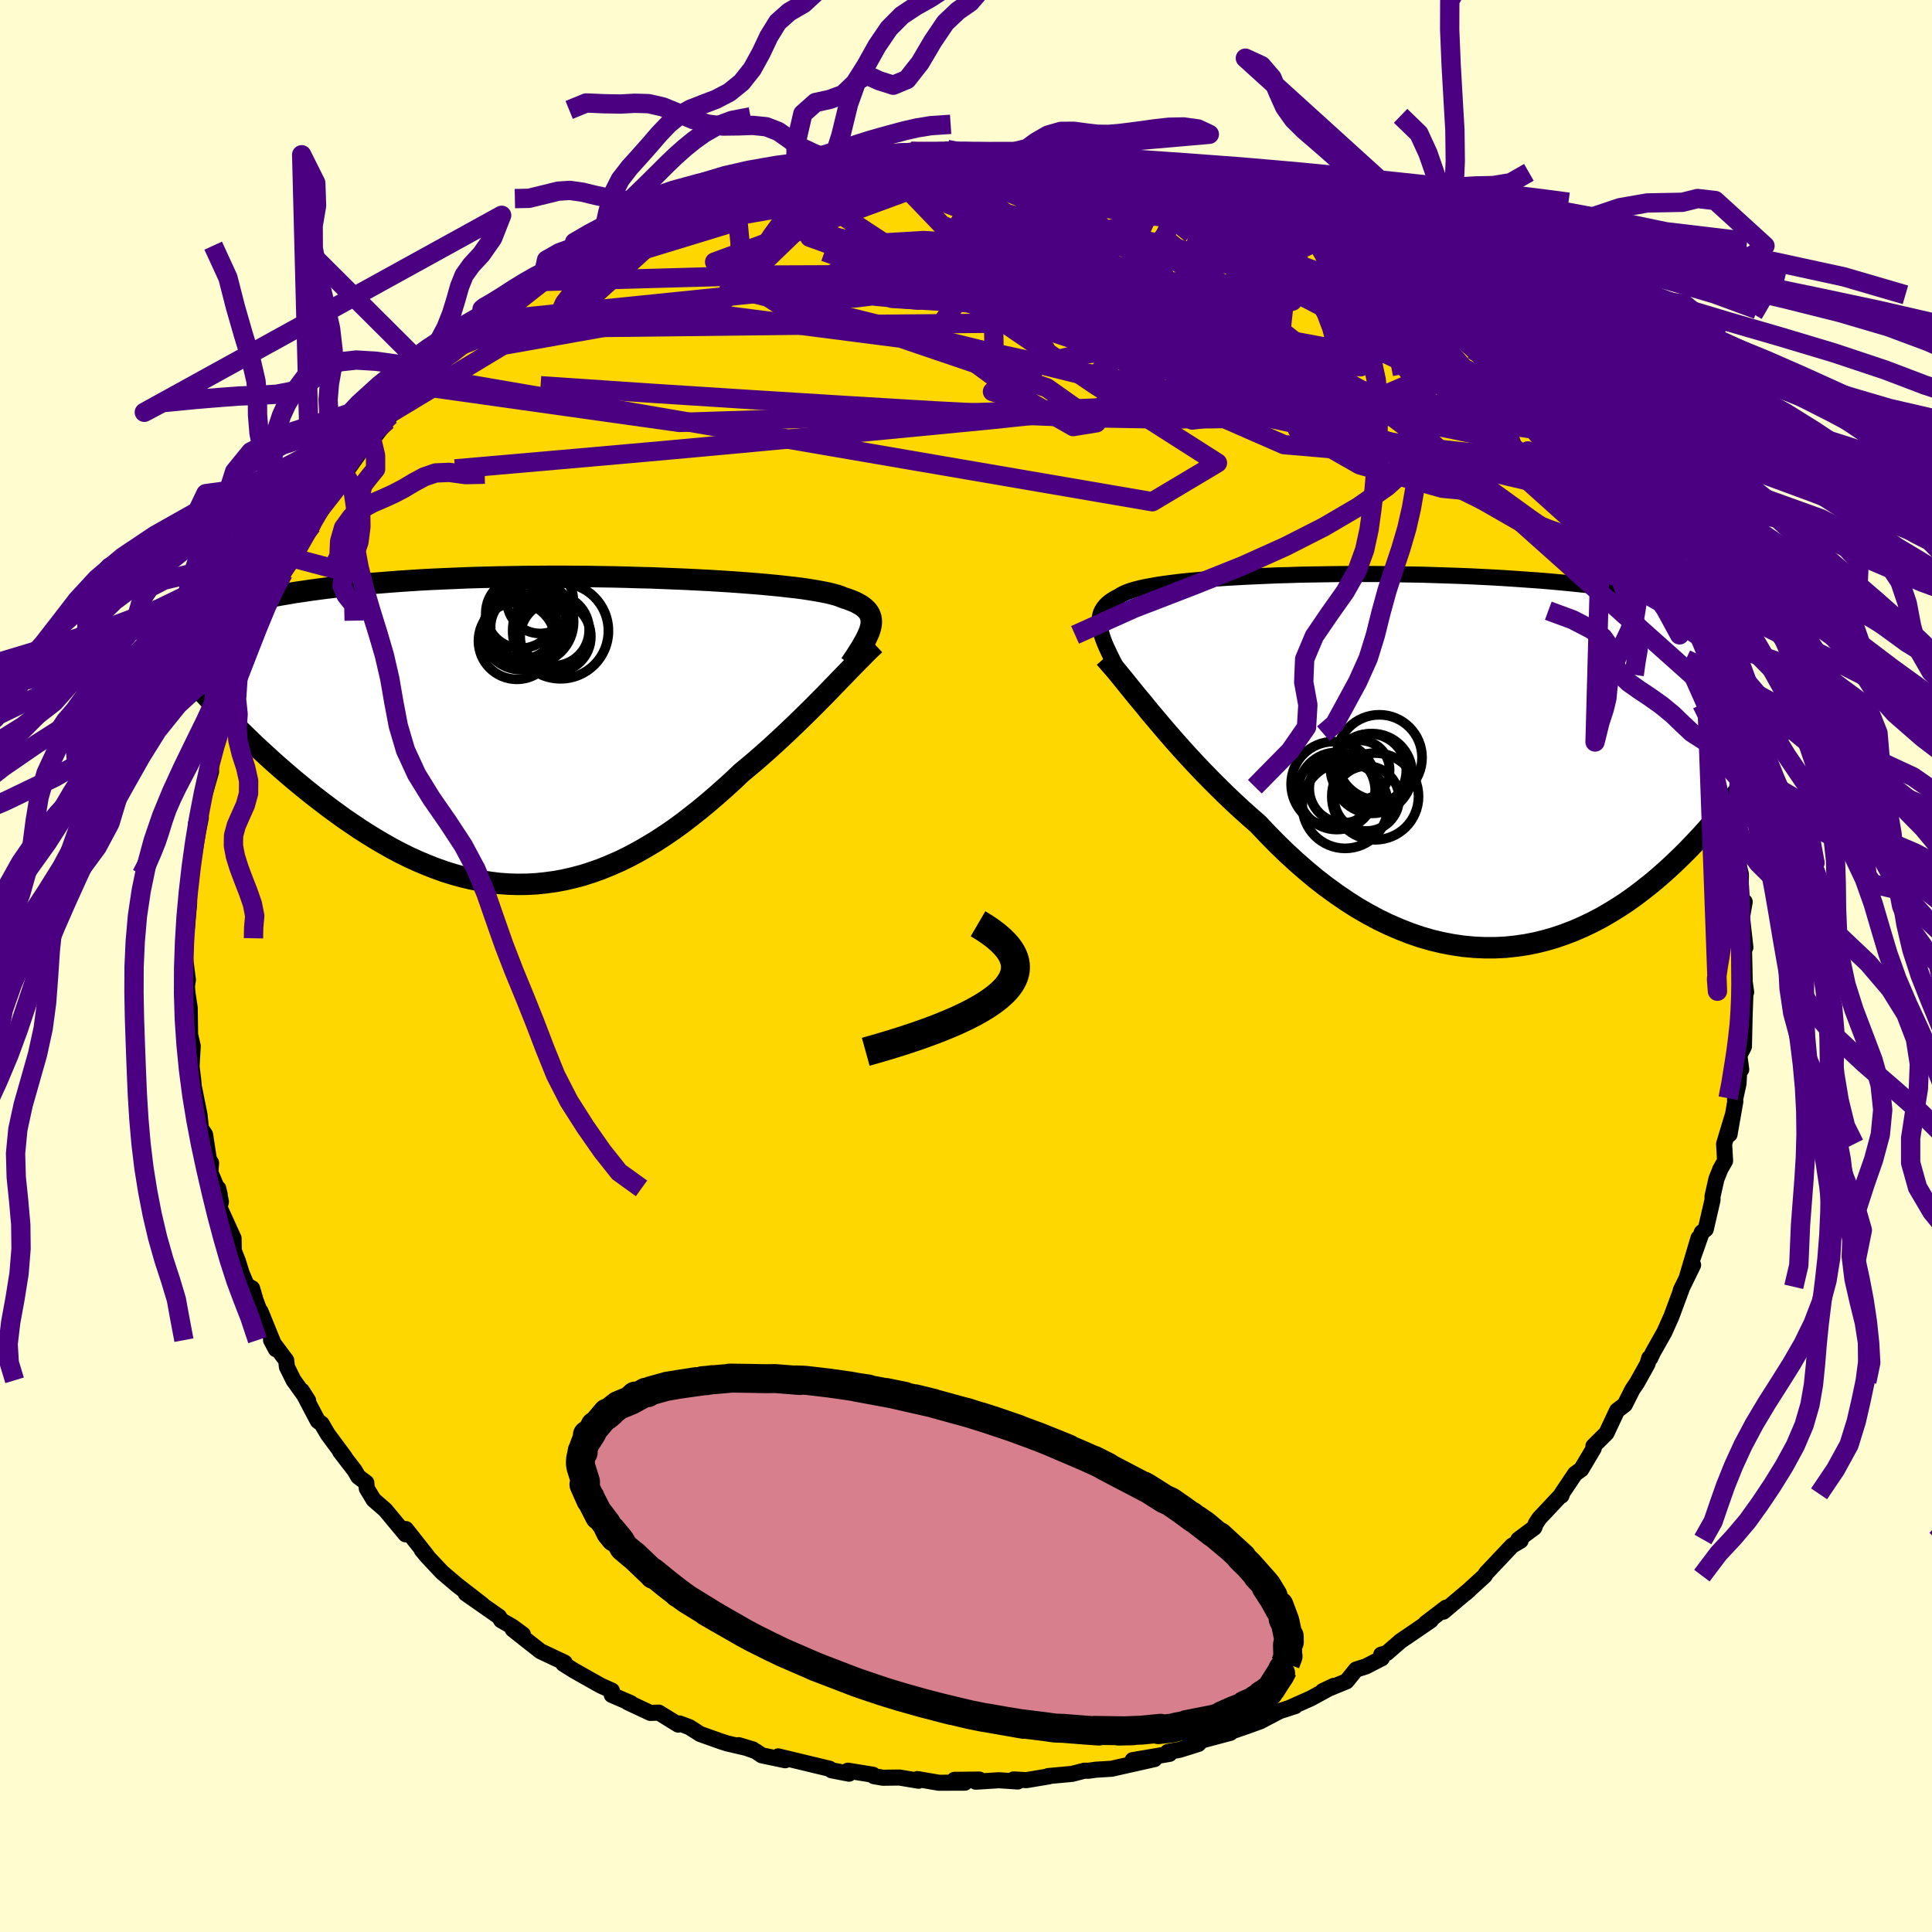 <svg xmlns="http://www.w3.org/2000/svg" width="500" height="500" viewBox="-100 -100 200 200"><defs><clipPath id="c"><path d="m30.94-10.7.06-.29.02-.27-.01-.25-.05-.25-.08-.23-.11-.22-.15-.21-.19-.2-.22-.19-.25-.18-.3-.17-.32-.17-.37-.15-.39-.15-.44-.14-.31-.13-.38-.13-.44-.12-.49-.12-.55-.11-.6-.11-.67-.11-.71-.11-.77-.1-.82-.09-.87-.1-.92-.09-.96-.09-1-.08-1.04-.08-1.08-.08-1.12-.07-1.14-.07-1.18-.06-1.2-.06-1.22-.05-1.24-.05-1.26-.05-1.28-.03-1.28-.04-1.3-.03-1.3-.02-1.3-.02-1.31-.01-1.3-.01h-1.3l-1.29.01-1.28.01-1.27.02-1.26.02-1.24.03-1.23.03-1.2.04-1.19.05-1.17.05-1.14.05-1.12.06-1.09.07-1.07.07-1.05.08-1.01.08-.99.08-.97.09-.94.09-.91.09-.89.1-.86.1-.84.11-.82.11-.8.12-.77.11-.75.13-.72.12-.7.13-.68.13-.66.14-.63.14-.61.14-.59.14-2.3 11.3.54.56.56.56.58.57.59.58.6.58.61.59.63.58.64.59.65.59.67.59.68.59.69.59.7.58.71.58.73.58.74.57.76.58.78.57.78.57.81.55.81.55.83.53.84.52.85.5.87.49.87.46.89.44.9.41.9.38.92.36.92.33.93.29.93.26.95.22.94.19.96.15.95.12.96.07.96.03.97-.01.97-.05.96-.1.97-.13.97-.18.96-.22.97-.26.96-.31.96-.34.95-.39.96-.42.94-.46.94-.5.94-.54.93-.56.92-.6.92-.63.91-.66.89-.69.89-.7.88-.73.87-.75.86-.76.85-.77.83-.79.73-.61.73-.61.71-.62.71-.63.69-.63.68-.63.66-.62.66-.63.64-.62.63-.62.61-.6.59-.6.58-.58.55-.57.54-.56"/></clipPath><clipPath id="b"><path d="m-32.31-13-.1-.38-.08-.36-.04-.34-.01-.32.02-.31.05-.29.08-.27.12-.26.15-.24.18-.23.21-.21.25-.21.28-.19.31-.19.35-.17.24-.16.29-.15.34-.15.4-.14.45-.13.51-.13.55-.12.61-.11.65-.12.71-.1.75-.1.8-.1.85-.09.89-.08.92-.08.97-.08 1.01-.07 1.04-.06 1.07-.06 1.1-.05 1.13-.05 1.15-.05 1.18-.03 1.2-.04 1.22-.02 1.23-.02 1.24-.02 1.26-.01h2.53l1.27.01 1.27.02 1.27.02 1.27.02 1.26.04 1.25.04 1.25.04 1.23.05 1.22.06 1.2.06 1.19.07 1.18.08 1.15.08 1.13.08 1.11.09 1.09.1 1.07.1 1.05.11 1.02.11 1 .11.97.12.96.12.93.13.92.13.89.14.88.14.85.15.83.15.81.16.79.16.76.16.75.17.72.17.7.18 7.63 11.99-.41.65-.43.66-.44.67-.45.68-.47.68-.48.69-.5.7-.51.7-.53.71-.54.71-.55.71-.58.72-.58.71-.6.71-.62.71-.64.72-.65.72-.67.71-.69.72-.71.7-.73.7-.75.69-.77.68-.79.66-.81.64-.83.63-.84.6-.87.57-.89.55-.9.52-.92.48-.94.45-.96.42-.97.37-.99.34-1 .29-1.02.25-1.03.2-1.05.15-1.05.11-1.07.05H7.32l-1.08-.05-1.09-.1-1.1-.16-1.1-.21-1.1-.26-1.11-.32-1.11-.38-1.1-.43-1.11-.48-1.1-.53-1.1-.59-1.09-.63-1.08-.69-1.07-.73-1.06-.77-1.06-.82-1.03-.86-1.03-.9-1.01-.93-.99-.96-.97-.99-.95-1.01-.86-.75-.85-.76-.83-.77-.82-.78-.8-.79-.79-.79-.78-.8-.76-.8-.74-.8-.72-.79-.7-.79-.68-.78-.66-.77-.63-.75-.62-.73"/></clipPath><filter id="a"><feTurbulence baseFrequency=".05" numOctaves="3" result="noise" type="noise"/><feDisplacementMap in="SourceGraphic" in2="noise" scale="2"/></filter></defs><rect width="100%" height="100%" x="-100" y="-100" fill="#FFFDD0"/><path fill="gold" stroke="#000" stroke-linejoin="round" stroke-width="1.667" d="m80.61 1.45-.12-.67.27 1.93-.08.24-.08 2.24-.07 3.15-.47.92.19 1.45-.14-1-.14 2.47-.36 1.64.03.2-.6 3.41.29-1.83-.85 2.82.1 1.75-.49.86-.41 1.03-.4 1.78v.38l-.7 3.03-.41.32-.98 2.78.64-2.19-1.23 4.15.67-1.36-1.28 2.62.17-.36-1.13 3.05-.73 1.64-1.19 2.11-.28.59-.1-.02-.19.63-1.02 1.83-.01.03-.53.79-.78 1.55-.8.61-1.1 2.34-1.35 1.34.03.24-1.29 2.17-.64.46-1.39 2.07-.02.19.06-.16-2.36 2.51-.35.54-.16.42-1.65 1.23.23.12-.88.52-2.7 2.86-.13.24-2.01 1.84.46-.41-2.73 2.3.28-.42-2.11 1.61.53-.29-1.41.97-1.72 1.17-1.44 1.25-.57.16.07.37-1.66.85-1.01.32-.99 1.22-2.46 1.01 1.14-.54-2.36 1.29-2.15.96.51-.15-1.59.51-2.02 1.06-1.41.51-1.8.62-.55.19.67-.13-3 .8-.31.35-1.94.61-1.23.22.18.2-3.82.65 2.27-.11-4.45 1-1.63.1-.78.11-.4-.01-1.27.33-2.49.23.08.03-2.33.39-1.33-.07.44.21-1.95-.13-2.4.15.37-.22-2.58.03 1.08.29-2.69.01-2.21-.38.11.17-1.97-.33-1.72.02-.93-.16-.1-.15-1.98-.32-.61-.1.11.31-1.81-.35-.2-.16-5.32-1.28.72.4-2.42-.51-.64-.43-1.75-.62 1.47.44-2.69-.63-.56-.18-2.2-.78-1.13-.72-1.02-.38-.13.12-2.01-1.24-.87.03-2.33-1.09.3.08-1.97-.85.01-.45-1.14-.51-2.82-1.59-1.06-.67.14-.12-2.5-1.18-1.43-1.12-1.46-1.16 1.06.54-1.1-.81-1.15-.66-.22-.37-3.45-2.41 1.71 1.15-2.61-2.02-1.54-1.31-1.57-1.67-.54-.65.54.6-2.18-2.76-.19-.01.15.55-2.1-2.53-1.2-1.04-.71-1.17-.05-.6-.83-.62-.37-.64-1.51-1.96.49.59-1.77-2.39-.63-1.08-.4-.29-1.65-3.13.65 1.02-1.51-2.1-.69-1.39-.07-.67-1.57-2.1.5.94-1.59-3.91.59 1.81-1.11-2.99-.35-1.21-.56-.32-.53-1.26-.38-1.23-.43-1.08-.02-1.29-1.46-3.21.15-.57-.28-1.39.16.67-.97-2.33.07-.98-.23-.38-.39-2.54-.43-.65-.15-1.42-.62-3.07.08.76-.1-1.2-.18-1.47.12-2.13-.27-1.17-.04-2.77-.22-1.45-.08-.85-.05.43.16-1.03-.34-2.65.1-1.94.15-.88.22-2.52-.07.11.14-2.48.09-.56.33-2.98-.01 1.13.45-2.63.28-1.41-.51.68.67-2.56.25-.61.65-2.26-.03-1.49.34-.47.09-1.04.81-2.22.61-2.17-.61 1.66 1.63-4.75-.13 1.24.55-1.5.57-1.55.21-1.38 1.33-2-.51.49.19-.96 1.37-2.59.72-1.23 1.69-2.81-1.34 2.21.94-1.57.48-.69 1.53-2.68-.07-.05.42-.68 2.47-3.46.08-.75.51-.27-.02-.14 1.85-2.6-.18-.28 1.15-.59 1.58-2.02.35-.54.15-.32 1.82-1.54 1.05-1.19 1.05-1.33-.66.36 2.91-2.41.47-.59.25-.13 2.49-2.2.81-.47.04-.3.02.09 1.97-1.56 1.78-1.03 1.54-1.31h.18l-.21.07 1.7-.93.03-.3 4.1-2.28-1.13.42 1.29-.71 1.11-.39 1.09-.67.5-.27 1.64-.95 1.35-.45 1.51-.69 1.03-.42.7-.3 1.7-.77 1.94-.57-1.6.44 2.69-.69 1.65-.77 1.93-.37 1.45-.37 1.21-.54.41.15.08-.08 1.2-.45 2.52-.48 1.33-.01.9-.23 2.36-.17-.49.02.7-.34 4.15-.16-.84-.14 1.53.1 2.63-.1-.41-.2 3.42.27-1.02.01 1.11-.2 2.75.33.94-.24 1.97.43-1.8-.15 3.66.01 1.1.24.42.04 2.53.56 1.39.32.15-.04-.08-.14 2.78.62 1.42.26-.67.02 3.42.91.99-.05 1.06.68 1.07.51 1.4.39 2.86.74-1.11-.14.62.08 2.71 1.11.25.35 1.33.48 2.7 1.45.71.36 1.56.31-1.14-.1 1.5.68 2.59 1.42.72.37 1.04 1 1.61.67 1.66 1.49.61.37 1.37 1.16.47.1.76.57 1.12.9-.31.02.46.17 2.78 2.49-.47-.09 3.05 2.61 1.01.88.13.22-.24-.15 1.22 1.35 1.46 1.63 2.07 2.04-1.36-1.46 1.63 1.85-.27-.31 1.02 1.69 1.03.98 1.76 2.49-.51-.98 1.36 2.19 1.88 3.09.05.23-.07-.31 1.65 2.37.15.62.97 1.12-.78-.88 1.14 2.14 1.68 3.02.1.11.25 1.07 1.03 1.9-.17.42.63 1.47.2.64 1.06 2.02-.38-.51.96 3.12.58 1.08.42 1.99.31.12-.06-.12.62 3.09.63 2.4.55 1.79.02 1.08.27-.1.27 1.98-.3.7.55 2.85.19.78-.03 1.13-.13-.61.15 2.01.4.31-.28 1.58.35 3.13-.16-.73.09 4.11-.12-.67" filter="url(#a)"/><path fill="#fff" d="m-32.31-13-.1-.38-.08-.36-.04-.34-.01-.32.02-.31.05-.29.08-.27.12-.26.15-.24.18-.23.21-.21.25-.21.28-.19.31-.19.35-.17.24-.16.29-.15.34-.15.4-.14.45-.13.51-.13.55-.12.61-.11.65-.12.71-.1.75-.1.8-.1.85-.09.89-.08.92-.08.97-.08 1.01-.07 1.04-.06 1.07-.06 1.1-.05 1.13-.05 1.15-.05 1.18-.03 1.2-.04 1.22-.02 1.23-.02 1.24-.02 1.26-.01h2.53l1.27.01 1.27.02 1.27.02 1.27.02 1.26.04 1.25.04 1.25.04 1.23.05 1.22.06 1.2.06 1.19.07 1.18.08 1.15.08 1.13.08 1.11.09 1.09.1 1.07.1 1.05.11 1.02.11 1 .11.97.12.96.12.93.13.92.13.89.14.88.14.85.15.83.15.81.16.79.16.76.16.75.17.72.17.7.18 7.63 11.99-.41.65-.43.66-.44.67-.45.68-.47.68-.48.69-.5.7-.51.7-.53.71-.54.71-.55.71-.58.72-.58.71-.6.71-.62.71-.64.72-.65.72-.67.71-.69.72-.71.7-.73.7-.75.69-.77.68-.79.66-.81.64-.83.63-.84.6-.87.57-.89.55-.9.52-.92.48-.94.45-.96.42-.97.37-.99.34-1 .29-1.02.25-1.03.2-1.05.15-1.05.11-1.07.05H7.32l-1.08-.05-1.09-.1-1.1-.16-1.1-.21-1.1-.26-1.11-.32-1.11-.38-1.1-.43-1.11-.48-1.1-.53-1.1-.59-1.09-.63-1.08-.69-1.07-.73-1.06-.77-1.06-.82-1.03-.86-1.03-.9-1.01-.93-.99-.96-.97-.99-.95-1.01-.86-.75-.85-.76-.83-.77-.82-.78-.8-.79-.79-.79-.78-.8-.76-.8-.74-.8-.72-.79-.7-.79-.68-.78-.66-.77-.63-.75-.62-.73" filter="url(#a)" transform="translate(46.36 -21.29)"/><path fill="#fff" d="m30.94-10.7.06-.29.02-.27-.01-.25-.05-.25-.08-.23-.11-.22-.15-.21-.19-.2-.22-.19-.25-.18-.3-.17-.32-.17-.37-.15-.39-.15-.44-.14-.31-.13-.38-.13-.44-.12-.49-.12-.55-.11-.6-.11-.67-.11-.71-.11-.77-.1-.82-.09-.87-.1-.92-.09-.96-.09-1-.08-1.04-.08-1.08-.08-1.12-.07-1.14-.07-1.18-.06-1.2-.06-1.22-.05-1.24-.05-1.26-.05-1.28-.03-1.28-.04-1.3-.03-1.3-.02-1.3-.02-1.31-.01-1.3-.01h-1.3l-1.29.01-1.28.01-1.27.02-1.26.02-1.24.03-1.23.03-1.2.04-1.19.05-1.17.05-1.14.05-1.12.06-1.09.07-1.07.07-1.05.08-1.01.08-.99.08-.97.09-.94.09-.91.09-.89.1-.86.1-.84.11-.82.11-.8.12-.77.11-.75.13-.72.12-.7.13-.68.13-.66.14-.63.14-.61.14-.59.14-2.3 11.3.54.56.56.56.58.57.59.58.6.58.61.59.63.58.64.59.65.59.67.59.68.59.69.59.7.58.71.58.73.58.74.57.76.58.78.57.78.57.81.55.81.55.83.53.84.52.85.5.87.49.87.46.89.44.9.41.9.38.92.36.92.33.93.29.93.26.95.22.94.19.96.15.95.12.96.07.96.03.97-.01.97-.05.96-.1.97-.13.97-.18.96-.22.97-.26.96-.31.96-.34.95-.39.96-.42.94-.46.94-.5.94-.54.93-.56.92-.6.92-.63.91-.66.89-.69.89-.7.88-.73.87-.75.86-.76.85-.77.83-.79.73-.61.73-.61.71-.62.71-.63.69-.63.68-.63.66-.62.66-.63.64-.62.63-.62.61-.6.59-.6.58-.58.55-.57.54-.56" filter="url(#a)" transform="translate(-40.82 -24.35)"/><g fill="none" stroke="#000" transform="translate(46.36 -21.29)"><path stroke-linejoin="round" stroke-width="1.667" d="m-29.84-7.84-.35-.65-.33-.61-.31-.59-.28-.55-.26-.52-.24-.5-.22-.47-.19-.45-.16-.42-.13-.4-.1-.38-.08-.36-.04-.34-.01-.32.02-.31.05-.29.08-.27.12-.26.15-.24.18-.23.21-.21.25-.21.28-.19.31-.19.35-.17.24-.16.29-.15.34-.15.4-.14.45-.13.51-.13.55-.12.61-.11.65-.12.71-.1.75-.1.8-.1.85-.09.89-.08.92-.08.97-.08 1.01-.07 1.04-.06 1.07-.06 1.1-.05 1.13-.05 1.15-.05 1.18-.03 1.2-.04 1.22-.02 1.23-.02 1.24-.02 1.26-.01h2.53l1.27.01 1.27.02 1.27.02 1.27.02 1.26.04 1.25.04 1.25.04 1.23.05 1.22.06 1.2.06 1.19.07 1.18.08 1.15.08 1.13.08 1.11.09 1.09.1 1.07.1 1.05.11 1.02.11 1 .11.97.12.96.12.93.13.92.13.89.14.88.14.85.15.83.15.81.16.79.16.76.16.75.17.72.17.7.18.68.18.65.19.64.18.61.2.6.19.57.2.55.2.53.21.52.2.49.21" filter="url(#a)"/><path stroke-linejoin="round" stroke-width="2.222" d="m-31.99-10.63.32.36.36.41.4.46.42.51.45.55.48.6.51.63.54.66.57.68.58.72.62.73.63.75.66.77.68.78.7.79.72.79.74.8.76.8.78.8.79.79.8.79.82.78.83.77.85.76.86.75.95 1.01.97.99.99.96 1.01.93 1.03.9 1.03.86 1.06.82 1.06.77 1.07.73 1.08.69 1.09.63 1.1.59 1.1.53 1.11.48 1.1.43 1.11.38 1.11.32 1.1.26 1.1.21 1.1.16 1.09.1 1.08.05h1.07l1.07-.05 1.05-.11 1.05-.15 1.03-.2 1.02-.25 1-.29.99-.34.97-.37.96-.42.94-.45.92-.48.9-.52.89-.55.87-.57.84-.6.83-.63.81-.64.79-.66.77-.68.75-.69.73-.7.71-.7.69-.72.67-.71.65-.72.64-.72.62-.71.6-.71.58-.71.58-.72.55-.71.54-.71.53-.71.51-.7.5-.7.48-.69.47-.68.45-.68.44-.67.43-.66.41-.65.4-.64.38-.63.38-.62.36-.61.35-.6.34-.58.32-.58.32-.56.3-.55.3-.53" filter="url(#a)"/><circle cx="-7.108" cy="4.677" r="4.438" clip-path="url(#b)" filter="url(#a)"/><circle cx="-4.303" cy="1.362" r="4.128" clip-path="url(#b)" filter="url(#a)"/><circle cx="-4.878" cy="3.952" r="3.36" clip-path="url(#b)" filter="url(#a)"/><circle cx="-4.003" cy="3.737" r="4.49" clip-path="url(#b)" filter="url(#a)"/><circle cx="-4.583" cy="1.062" r="3.804" clip-path="url(#b)" filter="url(#a)"/><circle cx="-8.308" cy="2.457" r="4.396" clip-path="url(#b)" filter="url(#a)"/><circle cx="-7.983" cy="3.172" r="3.994" clip-path="url(#b)" filter="url(#a)"/><circle cx="-5.563" cy=".992" r="3.054" clip-path="url(#b)" filter="url(#a)"/><circle cx="-3.578" cy="-.288" r="4.428" clip-path="url(#b)" filter="url(#a)"/><circle cx="-7.283" cy="2.927" r="3.542" clip-path="url(#b)" filter="url(#a)"/></g><g fill="none" stroke="#000" transform="translate(-40.82 -24.35)"><path stroke-linejoin="round" stroke-width="2.222" d="m28.84-6.89.32-.47.3-.45.27-.43.26-.41.22-.39.21-.37.17-.35.15-.33.12-.31.08-.3.06-.29.02-.27-.01-.25-.05-.25-.08-.23-.11-.22-.15-.21-.19-.2-.22-.19-.25-.18-.3-.17-.32-.17-.37-.15-.39-.15-.44-.14-.31-.13-.38-.13-.44-.12-.49-.12-.55-.11-.6-.11-.67-.11-.71-.11-.77-.1-.82-.09-.87-.1-.92-.09-.96-.09-1-.08-1.04-.08-1.08-.08-1.12-.07-1.14-.07-1.18-.06-1.2-.06-1.22-.05-1.24-.05-1.26-.05-1.28-.03-1.28-.04-1.3-.03-1.3-.02-1.3-.02-1.31-.01-1.3-.01h-1.3l-1.29.01-1.28.01-1.27.02-1.26.02-1.24.03-1.23.03-1.2.04-1.19.05-1.17.05-1.14.05-1.12.06-1.09.07-1.07.07-1.05.08-1.01.08-.99.08-.97.09-.94.09-.91.09-.89.1-.86.1-.84.11-.82.11-.8.12-.77.11-.75.13-.72.12-.7.13-.68.13-.66.14-.63.14-.61.14-.59.14-.56.15-.55.15-.52.15-.5.15-.48.16-.46.16-.44.16-.42.16-.41.17-.38.17" filter="url(#a)"/><path stroke-linejoin="round" stroke-width="2.222" d="m31.39-8.94-.29.27-.32.3-.35.35-.37.38-.41.41-.43.44-.45.46-.48.5-.5.51-.52.54-.54.56-.55.57-.58.58-.59.6-.61.6-.63.62-.64.62-.66.63-.66.62-.68.63-.69.63-.71.63-.71.62-.73.61-.73.61-.83.79-.85.77-.86.76-.87.75-.88.73-.89.7-.89.69-.91.66-.92.63-.92.6-.93.56-.94.54-.94.5-.94.46-.96.42-.95.39-.96.34-.96.31-.97.26-.96.22-.97.18-.97.13-.96.1-.97.05-.97.01-.96-.03-.96-.07-.95-.12-.96-.15-.94-.19-.95-.22-.93-.26-.93-.29-.92-.33-.92-.36-.9-.38-.9-.41-.89-.44-.87-.46-.87-.49-.85-.5-.84-.52-.83-.53-.81-.55-.81-.55-.78-.57-.78-.57-.76-.58-.74-.57-.73-.58-.71-.58-.7-.58-.69-.59-.68-.59-.67-.59-.65-.59-.64-.59-.63-.58-.61-.59-.6-.58-.59-.58-.58-.57-.56-.56-.54-.56-.54-.55-.52-.55-.5-.53-.5-.53-.48-.52-.46-.51-.46-.5-.44-.49-.42-.49-.42-.47" filter="url(#a)"/><circle cx="-3.268" cy="-13.509" r="3.438" clip-path="url(#c)" filter="url(#a)"/><circle cx="-5.278" cy="-10.264" r="3.938" clip-path="url(#c)" filter="url(#a)"/><circle cx="-1.873" cy="-10.424" r="3.686" clip-path="url(#c)" filter="url(#a)"/><circle cx="-5.258" cy="-12.179" r="3.634" clip-path="url(#c)" filter="url(#a)"/><circle cx="-1.153" cy="-10.339" r="4.956" clip-path="url(#c)" filter="url(#a)"/><circle cx="-1.673" cy="-9.744" r="3.658" clip-path="url(#c)" filter="url(#a)"/><circle cx="-5.673" cy="-9.304" r="3.978" clip-path="url(#c)" filter="url(#a)"/><circle cx="-4.168" cy="-11.279" r="4.368" clip-path="url(#c)" filter="url(#a)"/><circle cx="-5.058" cy="-10.769" r="3.334" clip-path="url(#c)" filter="url(#a)"/><circle cx="-4.748" cy="-10.894" r="4.236" clip-path="url(#c)" filter="url(#a)"/></g><g fill="none" stroke="indigo" stroke-linejoin="round" stroke-width="2"><path d="m56.41-60.23 1.06 1.29.63 1.02-.07.56-.72.18-1.26-.04-1.73-.17-2.2-.25-2.7-.37-3.25-.54-3.86-.75-4.49-1-5.16-1.3-5.9-1.63-6.73-1.98-7.63-2.29-8.58-2.57-9.49-2.88-10.1-3.27m-9.58-3.92-.14.04 1.29-.38 1.68-.49 1.65-.46 1.49-.39 1.28-.33 1.13-.28 1.06-.24 1-.22.94-.18.81-.15.63-.1.38-.04.14.01-.11.06-.35.13-.65.19-1.05.29-1.55.4-2.11.54-2.64.64-2.88.65" filter="url(#a)"/><path d="m67.75-45.44.26.36.27.7-.08.46-.47.21-.8.06-1.12-.07-1.46-.24-1.88-.5-2.34-.82-2.84-1.17-3.33-1.53-3.84-1.89-4.34-2.24-4.88-2.58-5.45-2.93-6.03-3.28-6.66-3.67-7.34-4.1-8.01-4.56-8.45-5.02m29.47-.82 1.78.8 1.07.58.81.52.48.41.02.25-.49.11h-.97l-1.4-.08-1.85-.14-2.36-.24-2.98-.36-3.68-.52-4.45-.71-5.25-.9-6-1.15-6.72-1.4m44.2 8.89.73.51.78.64.61.63.28.53-.15.35-.62.16-1.11-.04-1.6-.2-2.1-.35-2.57-.46-3.06-.55-3.55-.64-4.07-.77-4.67-.96-5.36-1.22-6.16-1.52-7.05-1.82-8.01-2.02" filter="url(#a)"/><path d="m47.65-67.95.38.26.1.44-.3.51-.62.6-.91.74-1.22.85-1.61.92-2.12.9-2.71.85-3.32.79-3.92.76-4.51.76-5.1.76-5.7.76-6.35.74-6.99.74-7.64.74-8.26.79-8.91.83-9.57.88-10.28.91-10.98.96m23.9-27.34 1.46-.6 1.01-.36.9-.29.96-.29.96-.27.79-.18.47-.06.06.09-.33.24-.68.39-1 .55-1.37.72-1.8.93-2.36 1.17-2.94 1.38-3.42 1.51-3.73 1.5" filter="url(#a)"/><path d="m-39.21-73.95 1.44-.6 1.9-.56 2.37-.58 2.86-.63 3.31-.67 3.67-.69 3.93-.69 4.1-.69 4.18-.67 4.23-.65 4.22-.63 4.18-.59 4.18-.55 4.4-.47m53.45 30.16.73 1.34-.31.62-1.05.45-1.86.14-2.78-.37-3.75-.88-4.73-1.36-5.79-1.8-6.91-2.21-8.06-2.59-9.17-2.97-10.22-3.4L-2-69.43l-12.64-4.51" filter="url(#a)"/><path d="m55.51-61.18.48.58-.16.37-.44.47-.7.59-1.06.59-1.59.49-2.15.36-2.71.25-3.25.21-3.76.18-4.3.18-4.88.16-5.49.1-6.14.01-6.8-.12-7.5-.28-8.25-.43-9.02-.54-9.81-.61-10.63-.68-11.39-.77m24.81-21.83 1.03-.28 1.1-.08 1.49-.05 1.96-.06 2.31-.03 2.5.01 2.59.05 2.64.1 2.67.13 2.7.15 2.71.17 2.67.16 2.56.16 2.44.14 2.3.15 2.15.15 1.99.16 1.78.17 1.45.11 1.03.02" filter="url(#a)"/><path d="m31.14-77.96.66.43 1.16.59 1.15.57.86.44.54.31.3.24.12.22-.05.19-.27.15-.56.05-.95-.09-1.39-.24-1.9-.45-2.43-.66-2.98-.86-3.47-1.07-3.96-1.27-4.52-1.46-5.33-1.66" filter="url(#a)"/><path d="m28.92-79.01-.49-.02.22.22.33.33.09.35-.33.28-.89.16-1.59.01-2.35-.16-3.11-.31-3.83-.42-4.53-.52-5.38-.66-6.41-.86-7.66-1.05" filter="url(#a)"/><path d="m-33.58-76.94 1.45-.48 1.65-.47 1.83-.42 2.02-.39 2.21-.34 2.38-.31 2.58-.28 2.75-.29 2.89-.29 2.96-.28 2.96-.25 2.9-.2 2.83-.17 2.76-.14 2.69-.14 2.6-.15 2.47-.17 2.25-.18 1.96-.18 1.7-.17 1.6-.14m53.81 39.86.92 1.9.29 1.16-.45.35-1.12-.3-1.76-.87-2.41-1.43-3.06-2.01-3.75-2.61-4.44-3.21-5.16-3.83-5.9-4.47-6.71-5.18-7.7-6.04-8.78-6.98" filter="url(#a)"/><path d="m9.08-84.07.84.2.75.24.51.26.06.23-.45.22-.94.24-1.46.28-2.03.35-2.71.42-3.42.47-4.17.48-4.98.5-5.93.53-6.99.59m77.35 17.88.61.57.25.32.21.36.23.42.11.34-.18.11-.57-.18-.96-.47-1.32-.7-1.66-.92-2.01-1.15-2.4-1.43-2.88-1.75-3.46-2.15-4.08-2.62-4.72-3.15-5.31-3.71m34.06 22.47-.17.2-.34.62-.91.58-1.66.35-2.5.11-3.39-.16-4.33-.46-5.33-.84-6.39-1.23-7.46-1.6-8.55-1.96-9.65-2.3L.01-64.15l-11.84-2.94-13-3.22" filter="url(#a)"/><path d="M75.59-29.73 44.32-57.67 19.81-71.04l-15.63-3.9-10.72.13-5.64.46.82-.33 6.95-.42 10.85.69 11.73 2.46 9.63 3.9 5.3 4.2.04 3.09-4.44.86-6.62-1.65-5.9-3.39-2.7-3.6 2.22-2.2 7.89-.11 11.24.96 7.06-.48.51-1.27" filter="url(#a)"/><path d="M26.06-79.75-7.66-69.11l14.33.84 14.7-.77 3-2.39-5.59-3.21-7.76-2.4-5.48-.4-1.67 1.61 1.49 2.54 3.18 2.09 4.09.92 5.66.13 7.94.12 8.65.74 9.05 4.73 25.55 21.8" filter="url(#a)"/><path d="m-43.88-70.93 20.27-6.19.23 2.4-.33 3.2 2.87 1.79 4.67.61 4.62-.03 3.72-.45 2.86-.82 2.42-1.09 2.17-1.06 1.77-.59 1.03.24.01 1.05-1.21 1.43-2.5 1.14-3.72.37-4.43-.41-4.03-.85-1.97-.86 1.74-.64 5.06-.21 2.08.32-13.32.05-24.04.67" filter="url(#a)"/><path d="m5.25-84.36-31.27 11.48 6.84 4.51 20.85 4.65L18.89-60l7.52 1.45.28-.55-2.12-1.62-1.46-1.81-.39-1.47-.34-.84-1.28-.07-2.45.7-2.94 1.26-2.04 1.49.63 1.45 4.55 1.28 8.12 1.06 8.95.66 5.42-.06-2.02-.76-11.59-.53-22.59.94-34.82 1.15-26.87-3.78" filter="url(#a)"/><path d="m-49.23-66.82 52.86-5.37 9.87-3.02-6.62-.84-8.84 1.3-6.45 2.06-3.78 1.41-1.54.3.47-.37 2.07-.31 2.83.2 2.84.65 2.69.77 3.12.52 4.25.11 5.39-.15 5.46-.14 3.76.07.69.19-2.35-.09-3.66-.66-2.95-1.07-3.41-1.52-9.95-3.91-6.74-7.02" filter="url(#a)"/><path d="m36.55-75.11-12.32 5.84 11.85 6.89 4.76.35L37.56-64l-6.61-1.23-6.27-.02-4.2.57-1.8.6.2.34h1.6l2.33-.32 2.29-.42.98-.2-1.8.14-5.35.46-7.61.85-6.48 1.59-2.1 2.18 2.54.78 2.96-5.17-27.47-18.05" filter="url(#a)"/><path d="m45.67-69.48-49-.85 4.69-.81 19.16 3.79 15.59 5 5.01 2.84-5.92-.4-12.75-2.84-13.34-3.69L.5-69.6l-1.85-1.82 3.27-.04 5.19 2.03 5.72 4.28 8.03 5.91 12.06 5.27 10.75.92-6.46-7.13-46.92-23.51" filter="url(#a)"/><path d="m-59.42-57.32 11.48-6.93 19.74-3.51 21.47 2.77 15.1 5.13 5.13 3.63-2.4.39-4.91-2.8-3.28-4.8-.09-5.12 2.04-3.83 1.94-1.52.69.92 1.22 2.79 5.75 3.63 12.3 2.93 13.62.13 5.21-3.64 2.06-.8" filter="url(#a)"/><path d="m-1.54-84.33 2.62 2.09 10.38 5.27 8.44 4.45 1.55 2.59-2.99 1.51-2.42 1.56 2.06 2.49 7.37 3.55 10.58 4.06 10.29 3.73 6.71 2.73 1.08 1.31-4.84-.47-8.52-2.41-6.47-3.69 3.31-2.63 15.22 3.15 19.66 17.68" filter="url(#a)"/><path d="m48.12-67.85-8.7-4.24 2.02 2.21-2.15.49-8.1-2.24-10.68-3.04-9.92-2.19-6.9-.81-2.33.54 2.81 1.96L11-71.61l7.86 4.78 5.02 4.35-.25 1.47-4.4-3.05-4.55-6.56-3.29-6.58-9.28-3.84-22.79-.49" filter="url(#a)"/><path d="m48.88-67.28-27.06-9.96-1.43-1.9 4.17 1.37 2.29 1.83-1.04.89-1.94.13.3.37 3.53 1.32 4.61 2.16 1.49 2.24-5.94 1.55-15.67.65-23.4.22-23.36.28-13.19.12-4.77 1.86" filter="url(#a)"/><path d="m72.59-37.25-42.54-24.4L.03-70.84l-13.22-3.52-2.99-1.08 3.45.17 7.9.98 10.09 1.8 9.77 2.7 7.58 3.38 4.47 3.34 1.22 2.23-1.48.32-3.2-1.6-3.86-2.69-3.97-2.64-4.17-1.79-4.47-.63-3.51.78.87 2.91 8.76 5.96 12.76 8.14-6.74 4.02-75.45-12.96" filter="url(#a)"/><path d="m57.63-58.88-15.41-7.58-4.31 1.9-.09 3.41-4.56-.58-9.59-3.74-11.59-4.01-10.57-2.33-7.9-.34-4.98.88-2.63 1.09-.77.55.99-.24 2.91-.82 4.63-.98 5.44-.7 4.99-.04 3.74.94 2.74 2.3 2.45 3.77 1.91 4.62-.83 3.63-6.42-.28-11.06-8.08 13.46-18.32" filter="url(#a)"/><path d="m61.16-55.21-38.95-5.82-.69 1.38-.1 1.82 2 1.31 4.78-.56 3.8-2.7-.62-3.72-5.47-3.17-7.47-1.43-4.39.81 3.33 2.81 11.36 3.68 13.03 2.33 4.89-2.08-7.01-8.37-3.52-6.4m43.35 62.21.3 2.05.13 1.23.09.87.07.82.06.92.03 1.09.02 1.24v1.34l.01 1.38.01 1.36.01 1.33.01 1.32-.02 1.35-.06 1.42-.1 1.47-.16 1.45-.17 1.31-.17 1.11-.16.99-.19 1.19-.3 1.56M-1.95-84.53l1.99.39 1.05.23 1.1.14 1.2.11 1.19.2 1.11.4 1.06.62 1.05.82 1.08.93 1.1.94 1.08.87 1.02.79.92.71.86.69.85.68.9.65.95.62 1.01.69 1.67 1.43 2.27-5.02-1.35-.35-1.35-.58-1.18-.49-1.08-.45-1.03-.42-.98-.37-1-.3-1.06-.26-1.13-.23-1.18-.23-1.18-.27-1.16-.33-1.14-.38-1.12-.41-1.13-.36-1.16-.27-1.16-.19-1.13-.14-1.13-.16-1.16-.18-1.28-.12-1.49-.08-1.63-.12m-4.01.64-.33.12-1.06.3-1.21.62-1.23.84-1.16.85-1.03.73-.9.65-.81.7-.81.86-.87 1.09-.95 1.3-.97 1.45-.92 1.43-.82 1.13-.76.7-.82.63-.91 1.6 15.56-15 1.46.54 1.64.56 1.38.26 1.25.02h1.2l1.17.15 1.11.41 1.06.69 1.06.92 1.08 1.01 1.09.96 1.04.75.93.57.91.57 1.14.77 1.27.68-22.89-8.47-2.14-.91-1.33-.63-1.07-.8-1.09-.76-1.24-.48-1.39-.14-1.51.05-1.57.02-1.57-.2-1.57-.49-1.56-.67-1.52-.62-1.48-.34-1.44-.04-1.49.08-1.67-.03-1.87-.08-1.76.72" filter="url(#a)"/><path d="m-13.81-83.3.85-2.65.8-3.28.86-2.4 1.06-.58 1.29.58 1.42.45 1.42-.59 1.36-1.73 1.32-2.24 1.3-1.92 1.29-1.22 1.27-.88 1.31-1.53 1.54-3.08 1.9-4.44L6.96-112" filter="url(#a)"/><path d="m12.22-113.21-2.74.78-1.36 1.78-1.39 1.83-1.57 1.64-1.6 1.34-1.53 1.17-1.45 1.18-1.43 1.22-1.44 1.15-1.47.95-1.46.82-1.43.95-1.33 1.34-1.23 1.81-1.14 2.04-1.14 1.81-1.23 1.18-1.38.51-1.47.32-1.32 1.17-.7 3.01-.02 2.92" filter="url(#a)"/><path d="m-20.68-81.53 1.2-.44.86-.52.72-.44.82-.34 1.03-.31 1.21-.34 1.27-.39 1.26-.41 1.2-.39 1.14-.36 1.15-.33 1.21-.33 1.27-.34 1.28-.29 1.41-.23 2.06-.14m81.1 71.34.2-.46.26-1.24.07-1.68-.02-1.78-.05-1.66-.05-1.5-.1-1.38-.19-1.33-.28-1.34-.24-1.39-.07-1.46.22-1.54.49-1.62.63-1.66.61-1.66.4-1.61.1-1.55-.26-1.5-.58-1.5-.71-1.5-.52-1.42-.15-1.1-.66-.7M-25.35-80.14l-1.73.39-1.48.19-1.31.16-1.29.14-1.36.08h-1.44l-1.45-.09-1.46-.19-1.45-.31-1.4-.34-1.29-.18-1.21.08-1.34.33-1.68.41-1.46.03" filter="url(#a)"/><path d="m-27.29-79.57-1.24.79-1 .67-1.05.62-1.09.67-1.1.68-1.08.63-1.05.55-.98.53-.9.58-.85.69-.82.84-.84.96-.85.99-.8.93-.63.82-.36.8-.22.96-.62 1.3 15.48-14.01-1.4.4-1.09.51-1.12.5-1.2.48-1.23.44-1.19.43-1.13.43-1.05.46-1 .51-.98.58-.99.63-1.03.64-1.03.62-1.01.57-.96.51-.94.49-.98.56-1.1.67-1.19.77-1.14.71-.79.45-.26.21 10.89-5.95 1.05-.84.67-1.38.42-1.89.51-1.84.77-1.52.96-1.24 1.03-1.14 1.03-1.16.99-1.15 1.01-1.06 1.06-.87 1.17-.65 1.29-.51 1.37-.52 1.38-.72 1.28-1.04 1.1-1.39.91-1.66.81-1.71.91-1.47 1.18-1.05 1.5-.87 1.49-1.38.93-2.82" filter="url(#a)"/><path d="m-43.91-70.86.49-2.23 1.34-.76 1.4-.5 1.17-.53.95-.65.85-.77.83-.86.89-.9.95-.93 1-.96 1.02-.99 1.02-1.01 1-1 .97-.93.96-.85.94-.76 1.01-.72 1.24-.71 1.64-.61 1.94-.38" filter="url(#a)"/><path d="m-50.04-66.35.48-.46.45-.44.73-.57.98-.74 1.06-.82.97-.8.87-.72.82-.64.87-.6.95-.64 1.01-.68 1.01-.72.95-.7.88-.67.86-.63.87-.6.93-.65 1.14-.95-19.04 14.95-1.94 1.3-1.68.1-2-.27-2.17-.3-2.08-.13-1.72.19-1.3.6-1.05.88-1.09.88-1.37.66-1.7.33-1.89.11-1.92.07-2.05.15-2.64.22-3.34.33-1.87.99 36.99-20.39-.93 2.36-1.17 1.67-1.05 1.14-.73 1.02-.47 1.17-.39 1.38-.45 1.46-.57 1.44-.7 1.32-.79 1.18-.89 1.05-.96.93-1.04.85-1.05.84-.93.89-.61 1.07-.21 1.48-.49 2.02.38 1.6v1.4l-.69.85-.64.82-.25 1.15.04 1.5.02 1.66-.2 1.56-.47 1.33-.62 1.13-.51 1.04-.15 1.02.42 1 .8 1.01.03 1.62M78.04-20.96l-.74-1.82-1.13-.71-1.04-.67-.93-.87-1.01-.98-1.15-.95-1.21-.86-1.17-.78-1.05-.74-.83-.79-.54-.9-.31-1.01-.31-1.03-.68-.94-1.25-.86-1.87-.97-2.54-.94" filter="url(#a)"/><path d="m-64.81-50.56-1.73-2.08.38-.94.33-1.34-.1-1.81-.11-1.87.14-1.66.28-1.58.11-1.85-.27-2.31-.62-2.75-.7-2.89-.47-2.69-.01-2.3.35-2.07-.08-2.36-1.46-2.92.99 38.31-.88.43-.7 1.17-.7.96-.81.69-1.08.57-1.44.56-1.72.58-1.79.64-1.6.73-1.27.87-.92 1.03-.74 1.14-.78 1.16-1.01 1.09-1.33.97-1.58.9-1.63.91-1.48 1.02-1.18 1.21-.95 1.32-.91 1.26-.93 1.07-.79 1.19 24.28-18.05 4.15 1.1.66-1.26.07-1.56.4-1.39.81-1.11 1.05-.83 1.13-.61 1.13-.49 1.08-.49 1.05-.55 1.02-.61 1.07-.58 1.19-.41 1.42-.06 1.68.23 1.99-.04" filter="url(#a)"/><path d="M-69.72-42.25h-1.46l-2.04-.51-1.83.28-1.72.79-1.99.73-2.23.53-2.06.5-1.46.76-.78 1.13-.39 1.35-.44 1.36-.78 1.21-1.13 1.07-1.43 1.01-1.88.95-2.75.87-3.91.74-4.73.34" filter="url(#a)"/><path d="m-69.32-42.89-2.57-.32-1.18-1.33.41-1.12.68-1.27.29-1.67-.02-1.94-.04-1.92.13-1.72.32-1.48.44-1.33.56-1.22.69-1.14.81-1.08.83-1.11.72-1.24.5-1.49.24-1.81-.02-2.2-.36-2.58-.78-2.55-.47-.63 12.1 12.06-1 1.29-1.01 1.21-.92 1.07-.84.98-.78.97-.77.98-.75.99-.72 1-.7.98-.67.97-.67 1.01-.68 1.07-.72 1.17-.73 1.23-.73 1.26-.7 1.23-.66 1.16-.54.98-.25.45.56-.91" filter="url(#a)"/><path d="m-71.01-40.08-1.07-2.43-.64-.97.37-.65.57-.95.27-1.45-.17-1.91-.5-2.25-.59-2.34-.42-2.16-.15-1.86-.01-1.67-.15-1.82-.51-2.22-.8-2.61-.82-2.85-.77-3.02-1.53-3.33m-7.41 65.09.55-1.06.53-1.21.45-1.13.37-1.11.34-1.1.39-1.12.5-1.15.58-1.2.64-1.22.64-1.23.62-1.23.6-1.22.54-1.24.43-1.27.28-1.31.13-1.33.07-1.32.16-1.27.48-1.18.92-1.05 1.29-.94 1.18-.77.36-.16m-.47 32.43.02-1.1.11-1.22-.24-1.23-.44-1.26-.49-1.26-.46-1.23-.37-1.18-.21-1.11.02-1.06.28-1.03.46-1.04.49-1.1.32-1.18.01-1.3-.31-1.38-.46-1.42-.35-1.42-.06-1.36.09-1.31-.16-1.55.2-2.99m152.06 4.56.05 1.4v1l.16 1.21.28 1.48.35 1.56.33 1.49.27 1.35.19 1.26.11 1.23.08 1.21.08 1.18.09 1.13.1 1.05.06.99-.01.98-.08 1.04-.15 1.15-.18 1.3-.19 1.39-.2 1.42-.23 1.36-.17 1.2.1 1.27-1.04-28.65 2.67.58 1.86.41.11 1.21-.29 1.7.07 1.75.55 1.55.97 1.3 1.37 1.1 1.73 1 1.99 1.01 2 1.08 1.71 1.1 1.17 1.06.52.95.11.87.57.86 2.43.58m-20.7-21.8 4.01-3.55-.97-.96-1.64-.55-.97-.88-.14-1.35.4-1.7.54-1.87.38-1.84.15-1.69.07-1.55.17-1.52.34-1.57.46-1.68.48-1.75.44-1.87.26-2.17-.06-2.84.23-3.95M58.38-52.7l-.22-.62.48.24.75.56.87.77.91.94.9 1.05.88 1.11.9 1.12.93 1.06.94.97.89.89.78.85.67.84.59.85.6.87.7.94.82 1.04.88 1.13.78 1.17.64 1.17.8 1.47-4.79-41.86.68.93.63.46.22 1.21-.04 1.92-.05 2.11.08 1.89.14 1.64.09 1.55.02 1.62v1.73l.14 1.76.41 1.66.71 1.51.95 1.33 1.06 1.23.94 1.22.56 1.33-.04 1.59-.66 1.84-1.05 1.95-1.08 1.86-.86 1.78-.33 2.04.89 2.62" filter="url(#a)"/><path d="m70.89-67.18 1.23 1.4-.44 2.13-.59 2.39-.17 2.21.27 1.87.61 1.61.8 1.45.8 1.4.57 1.42.12 1.55-.43 1.75-.85 1.88-.96 1.83-.74 1.57-.23 1.36.42 1.59 1.19 2.41-4.81-8.39-.65 2.79.77.94.79.61.56.81.32 1.16.06 1.46-.26 1.62-.59 1.7-.8 1.69-.75 1.57-.49 1.37-.19 1.18-.1 1.11-.28 1.16-.43 1.31-.52 2.08.7-25.57-.99-1.2-.99-.69-1.12-.75-1.05-.82-.85-.84-.68-.8-.61-.78-.63-.76-.73-.77-.83-.73-.93-.66-1-.58-1.06-.54-1.11-.58-1.17-.68-1.2-.77-1.21-.76-1.18-.6-1.1-.34-1.02-.05-1.09.16-1.26.25" filter="url(#a)"/><path d="m63.21-52.46-.48-1.37-.48-1.06-.38-.88-.34-.84-.31-1.02-.28-1.28-.28-1.44-.37-1.34-.55-1.09-.76-.85-.95-.83-1.02-1.04-.98-1.39-.8-1.73-.53-1.85-.13-1.61.55-1.09 6.04 18.04-.42.03-.47-.45-.74-.52-.98-.6-1.02-.71-.94-.75-.86-.75-.89-.74-1-.74-1.14-.72-1.25-.66-1.28-.56-1.24-.41-1.15-.27-1.04-.17-.98-.09-1-.07-1.04-.09-1.09-.18-1.12-.44-1.26-.89 21.18 10.09-.37.82.76.89.85 1.12.66 1.33.5 1.46.46 1.47.5 1.39.52 1.26.52 1.11.51 1 .5.93.46.93.43.98.41 1.08.42 1.19.43 1.27.37 1.28.22 1.26v1.27l-.22 1.28-.19 1.36" filter="url(#a)"/><path d="m59.8-56.67.26.23-.75-.93-.9-1.11-.82-.98-.73-.91-.73-.94-.79-1.07-.83-1.19-.83-1.27-.75-1.29-.64-1.26-.53-1.18-.5-1.07-.55-.96-.65-.86-.8-.82-.93-.85-1.05-.91-1.13-.99-1.19-1.03-1.24-1.07-1.32-1.16-1.49-1.29-1.69-1.01" filter="url(#a)"/><path d="m44.99-88.01 1.89 1.83.94 2.04.72 2.07.71 2 .7 1.85.67 1.64.59 1.45.49 1.32.41 1.24.39 1.2.42 1.17.54 1.19.67 1.25.78 1.32.9 1.33 1 1.13 1.14.7 1.15.32.7.6-.33 2.09-.38 3.02-3.58-3.93.73.55.47.43.65.54.92.65 1.06.67 1.01.66.85.69.7.77.66.85.73.92.85.97.97 1 1.04 1.03 1.05 1.06 1.02 1.09.96 1.07.89 1.02.86.92.88.79.92.66.95.58.96.7 1.07 1.31 1.46 2.47" filter="url(#a)"/><path d="m52.46-63.79 2.46 1.53 1.49.65 1 .4 1.03.35 1.31.3 1.54.22 1.51.22 1.24.34.87.61.59.89.55 1.07.74 1.09 1.07.98 1.37.87 1.55.85 1.59.95 1.45 1 1.01.71.82-.37-6.8 8.76-.49-.96-.62-1.03-.61-1-.68-1.12-.74-1.23-.79-1.27-.8-1.24-.79-1.18-.76-1.09-.72-.99-.67-.89-.65-.83-.67-.8-.71-.81-.75-.84-.76-.86-.75-.84-.72-.83-.78-.86-.94-.99-1.15-1.15-1.31-1.28-1.84-1.73m0 0-.01-.54.17-1.05.06-1.28-.08-1.39-.14-1.6-.04-2.07.15-2.69.24-3.17.15-3.32-.04-3.25-.19-3.26-.2-3.52-.15-3.61.01-2.97 1.53-2.8" filter="url(#a)"/><path d="m72.7-62.47-1.81-.31-1.17-.18-1.58.32-1.97.54-2.13.42-2 .16-1.67-.14-1.21-.44-.81-.79-.65-1.07-.89-1.14-1.45-.8-2.07-.25-2.23.02-1.37-.23-1.57-1.49.85.44.86.26.97.24 1.2.36 1.45.47 1.59.5 1.6.49 1.49.47 1.35.47 1.24.51 1.15.59 1.07.67.97.75.89.77.86.71.96.64 1.12.58 1.28.62 1.35.76 1.28.92 1.21 1.12 1.35 1.59 1.8 2.65-47.09-42.71 1.67.77 1.09 1.27.64 1.54.67 1.49.9 1.27 1.12 1.11 1.22 1.05 1.2 1.04 1.12 1 1 .96.86 1.01.78 1.15.78 1.33.85 1.45.92 1.48.91 1.54.73 1.83.49 2.11.41 1.47" filter="url(#a)"/><path d="m45.67-69.48 2.72-2.25 3.09-2.59 1.85-.94.74.53.21 1.3.27 1.4.74 1.1 1.43.58 2.19-.08 2.87-.76 3.29-1.29 3.29-1.45 2.86-1.08 2.15-.27 1.38.69.82 1.37.68 1.38 1.14.53 2.23-.88 3.09-2.36-5.15-4.69-1.83-.21-1.56.39-1.54.03-2.11.04-2.82.49-3.37 1.13-3.5 1.61-3.23 1.71-2.65 1.44-2.02.97-1.58.58-1.39.33-1.34.16-1.33-.02-1.43-.16-1.85-.22m-1.61-.67-1.02-.82-1.21-.76-1.21-.7-1.05-.58-.95-.51-.98-.49-1.09-.52-1.18-.56-1.24-.58-1.21-.57-1.16-.51-1.08-.46-1.05-.42-1.06-.39-1.12-.39-1.19-.41-1.24-.43-1.3-.42-1.39-.42-1.37-.39-.51-.24" filter="url(#a)"/><path d="m58.15-49.97-.57-1.07-.28-.78-.28-.75-.33-.93-.4-1.08-.48-1.13-.54-1.08-.59-1.01-.67-.98-.76-1.01-.84-1.05-.9-1.06-.89-1.03-.84-.93-.77-.8-.69-.7-.65-.65-.63-.68-.67-.76-.8-.81-1-.8-1.18-.98-.99-1.6-4.35-2.79 2.87-.66 1.83.01 1.29.77 1.28.84 1.42.53 1.47.25 1.38.16 1.21.2 1.13.24 1.18.16 1.36.05h1.56l1.75.05 1.85.16 1.9.23 1.88.25 1.79.22 1.64.25 1.53.37 1.52.54 1.59.61 1.57.48 1.33.23 1.24 1M58.27-82.16l-1.87 1.07-1.82.3-1.85.04-1.99.12-2.16.38-2.26.65-2.25.78-2.08.7-1.76.45-1.38.07-1.04-.4-.84-.99-.82-1.48-1.13-1.19-1.81.76-2.07 2.94m-42.4-3.34 1.4-.23.94-.34 1.1-.31 1.24-.26 1.27-.24 1.26-.24 1.23-.21 1.2-.15 1.17-.08 1.14-.02 1.15.03 1.17.04 1.16.02 1.16-.02 1.15-.05 1.16-.08 1.22-.06 1.29.01 1.33.14 1.34.27 1.19.28.66-.15" filter="url(#a)"/><path d="m23.33-75.8-.91-.72-.95-1.03-1.12-.82-1.21-.52-1.2-.32-1.15-.25-1.06-.27-1-.29-.96-.33-.99-.41-1.06-.52-1.15-.62-1.21-.59-1.22-.33-1.12.03-.85-.01-.92-1.56 19.94-1.74-1.17-.55-1.49-.21-1.53.03-1.44.16-1.34.19-1.23.16-1.14.14-1.1.09-1.13-.01-1.19-.14-1.27-.17-1.33.01-1.36.39-1.22.71-.92.67-1.08.27m74.23 71.25 6.51 2.63.41 2.21-.67 2.5-.51 2.71-.15 2.72.13 2.64.38 2.56.69 2.54.98 2.53 1.12 2.53 1.02 2.53.75 2.53.47 2.53.29 2.53.28 2.54.39 2.51.48 2.43.51 2.34.43 2.26.33 2.23.23 2.18.11 2-.41 1.97" filter="url(#a)"/><path d="M-5.7-84.33h3.45l2.54.01 2.22.04 2.25.12 2.37.21 2.46.28 2.5.35 2.52.42 2.56.49 2.64.58 2.74.66 2.81.74 2.87.82 2.91.9 2.94.96 2.96 1.03 2.97 1.1 2.97 1.17 2.96 1.24 2.94 1.31 2.9 1.36 2.83 1.38 2.73 1.39 2.66 1.4 2.65 1.5 2.75 1.71 2.77 1.84 1.78 1.09" filter="url(#a)"/><path d="m-9.01-84.03 3.48-.19 2.98-.07 2.42-.01 2.1.05 2.04.13 2.1.2 2.16.28 2.12.36 2 .42 1.87.5 1.8.58 1.83.67 1.96.75 2.1.83 2.18.91 2.16.97 2.04 1.05 1.84 1.11 1.62 1.19 1.42 1.24 1.25 1.31 1.11 1.36.96 1.4.77 1.44.56 1.48.42 1.56.39 1.63.48 1.7.56 1.69.51 1.64.3 1.58.12 1.66.78 2.15" filter="url(#a)"/><path d="m-9.01-84.03 3.33-.19 3.05-.07 2.55-.01 2.28.05 2.26.11 2.35.2 2.46.27 2.51.35 2.52.41 2.52.48 2.54.57 2.59.65 2.63.73 2.65.81 2.66.89 2.66.96 2.65 1.02 2.63 1.09 2.6 1.15 2.55 1.23 2.53 1.32 2.53 1.38 2.54 1.39 2.43 1.34 2.15 1.23 1.79 1.21 1.84 1.67" filter="url(#a)"/><path d="m-9.01-84.03 3.32-.19 2.89-.07 2.4-.01 2.09.04 1.9.11 1.81.2 1.8.27 1.82.33 1.83.4 1.72.48 1.5.55 1.19.64.9.72.74.8.69.87.59.95.27 1.01-.49 1.06-1.63 1.12-2.76 1.2-3.26 1.32-2.49 1.46-.88 1.53-1.35 1.39" filter="url(#a)"/><path d="m-12.48-83.31 2.12-.35 2.19-.27 2.57-.18 2.74-.11 2.73-.03 2.73.04 2.83.1 3 .19 3.19.26 3.31.32 3.37.4 3.43.47 3.51.55 3.64.63 3.75.72 3.8.8 3.78.87 3.82.94 4.03 1.01 4.53 1.06 5.27 1.13 6.03 1.2 6.4 1.32 5.89 1.46 4.3 1.54 2.39 1.39" filter="url(#a)"/><path d="m-17.53-82.37 3.03-.66 2.5-.4 2.47-.29 2.53-.22 2.59-.14 2.66-.06 2.74.01 2.82.08 2.84.14 2.88.21 2.93.29 3.04.36 3.23.45 3.43.53 3.65.62 3.83.69 3.96.76 4.02.84 4.05.91 4.03 1 4 1.08L53.65-75l3.91 1.25 3.91 1.34 3.97 1.39 4.16 1.43 4.47 1.44 4.9 1.47 5.34 1.55 5.57 1.67 5.22 1.74 4.16 1.58 3.82 1.26" filter="url(#a)"/><path d="m-17.53-82.37 3.07-.66 2.58-.4 2.5-.29 2.52-.22 2.6-.14 2.76-.07 2.96.01 3.11.08 3.17.14 3.16.2 3.16.28 3.2.36 3.32.44 3.5.52 3.66.61 3.79.68 3.83.76 3.82.82 3.77.9 3.82.97 4.03 1.06 4.54 1.16 5.37 1.25 6.39 1.35 7.31 1.42 7.71 1.43 7.17 1.38 5.64 1.29 3.99 1.37 5.24 1.97" filter="url(#a)"/><path d="m-17.61-82.29 1.94-.48 2.41-.43 2.31-.36 2.37-.28 2.57-.2 2.76-.12 2.89-.06 2.94.02 3 .09 3.06.17 3.14.23 3.27.31 3.53.37 3.99.44 4.71.52 5.67.6 6.69.69 7.4.77 7.42.84 6.64.92 5.62 1.05 5.74 1.19 8.4 1" filter="url(#a)"/><path d="m-17.61-82.29.97-.49 2.46-.43 2.8-.36 2.81-.27 2.81-.2 2.82-.11 2.85-.04 2.93.04 3.11.12 3.34.18 3.58.27 3.78.34 3.92.41 4 .49 4.07.58 4.12.65 4.17.74 4.2.81 4.2.9 4.21.96 4.22 1.04 4.33 1.11 4.57 1.18 4.93 1.24 5.4 1.3 5.8 1.36 5.97 1.4 5.72 1.43 5.03 1.48 4.16 1.55 3.64 1.65 3.95 1.72 5.05 1.72 6.09 1.61 6.17 1.44 5.48 1.34" filter="url(#a)"/><path d="m-17.61-82.29 2-.49 2.53-.43 2.48-.35 2.46-.28 2.51-.2 2.55-.12 2.56-.04 2.57.02 2.61.1 2.68.18 2.74.24 2.77.32 2.79.39 2.81.46 2.83.54 2.91.63 3.01.71 3.13.79 3.27.86 3.4.94 3.51 1 3.6 1.06 3.64 1.11 3.64 1.18L55-72.36l3.51 1.53 3.1 1.72" filter="url(#a)"/><path d="m-18.02-82.44 1.44-.21 2.29-.39 2.5-.35 2.53-.29 2.5-.22 2.47-.14 2.48-.07 2.5.01 2.51.07 2.49.15 2.46.21 2.44.29 2.4.37 2.4.46 2.39.53 2.39.62 2.38.7 2.39.77 2.37.85 2.37.92 2.36 1.01 2.36 1.09 2.35 1.17 2.34 1.26 2.33 1.33 2.28 1.39 2.22 1.43 2.16 1.47 2.08 1.52 2.04 1.58 2.01 1.65 1.97 1.73 1.91 1.77 1.82 1.79 1.69 1.74 1.41 1.54.91 1.25" filter="url(#a)"/><path d="m-20.68-81.53 1.99-.62 1.77-.46 1.87-.4 2.05-.35 2.29-.29 2.56-.22 2.78-.14 2.98-.07H.74l3.24.07 3.32.14 3.34.21 3.32.29 3.23.36 3.09.45 2.92.53 2.75.62 2.65.69 2.65.77 2.79.84 3.08.92 3.49 1 3.95 1.08 4.34 1.18 4.59 1.25 4.64 1.33 4.47 1.39 4.14 1.43 3.8 1.47 3.55 1.5 3.49 1.58 3.59 1.65 3.76 1.74 3.96 1.79 4.37 1.84 4.97 1.85 3.57 1.29" filter="url(#a)"/><path d="m-22.61-81.16.31-.61.52-.5 2.34-.45 3.17-.42 3.32-.35 3.27-.28 3.2-.21 3.18-.13 3.17-.06 3.19.02 3.21.09 3.23.17 3.25.24 3.25.31 3.27.38 3.36.45 3.56.53 3.91.62 4.35.7 4.81.78 5.16.86 5.33.94 5.31 1 5.2 1.05 5.22 1.09 5.74 1.13 6.95 1.29 6.54 1.55" filter="url(#a)"/><path d="m-24.26-80.39 2.66-.95 2-.67 2.02-.52 2.28-.43 2.47-.36 2.56-.29 2.62-.23 2.7-.16 2.81-.08 2.94-.01 3.03.06 3.09.12 3.09.19 3.06.27 3.02.34 3.01.42 3.04.51 3.13.59 3.28.67 3.5.74 3.75.81 4.05.87 4.39.96 4.75 1.03 5.15 1.12 5.57 1.24 5.97 1.37 6.15 1.54 5.66 1.66 4.42 1.63m-2.4 52.16.73 2.68 1.77 2.45 2.43 2.42 2.97 2.57 3.15 2.69 2.85 2.7 2.27 2.66 1.62 2.61.99 2.58.4 2.57-.1 2.56-.41 2.56-.39 2.56v2.56l.71 2.54 1.48 2.52 2.04 2.48 2.2 2.42 1.95 2.34 1.44 2.25.93 2.17.51 2.1.09 2.04-.48 2.03-1.23 2.06-1.93 2.12-2.07 2.18-1.37 2.16-.12 2.03.6 1.86-.31 1.84-1.77 1.85" filter="url(#a)"/><path d="m-27.29-79.57 1.56-.51 2.57-.76 2.59-.7 2.45-.59 2.39-.5 2.4-.43 2.43-.36 2.47-.29 2.5-.21 2.5-.14 2.49-.07 2.46.01 2.47.09 2.49.15 2.53.24 2.56.3 2.57.38 2.58.45 2.58.53 2.6.61 2.61.7 2.62.78 2.62.86 2.62.94 2.61 1 2.59 1.05 2.49 1.09 2.43 1.13 2.64 1.3 3.2 1.55" filter="url(#a)"/><path d="m-27.29-79.57.76-.51 2.58-.77 2.6-.69 2.46-.6 2.41-.5 2.41-.43 2.43-.35 2.52-.29 2.68-.2 2.86-.14 3.01-.05 3.13.02 3.2.09 3.24.17 3.29.25 3.34.32 3.42.4 3.54.47 3.71.56 3.92.63 4.11.72 4.27.8 4.38.88 4.49.95 4.65 1.02 4.93 1.09 5.34 1.16 5.84 1.24 6.33 1.31 6.66 1.36 6.73 1.39 6.49 1.38 5.95 1.37 5.44 1.47 5.88 1.91 9.22 2.84" filter="url(#a)"/><path d="m-30.72-78.08 2.04-.82 2.15-.84 1.92-.77 1.68-.71 1.68-.62 1.97-.54 2.38-.45 2.7-.39 2.88-.31 2.94-.24 2.96-.17 3.03-.1 3.14-.03 3.28.04 3.38.1 3.45.18 3.44.24 3.42.32 3.46.4 3.57.49 3.81.58 4.12.65 4.44.72 4.71.78 4.94.85 5.14.93 5.23 1 5.05 1.02 4.09.66" filter="url(#a)"/><path d="m-32.23-77.39.87-1 2.21-.85 2.12-.79 1.95-.74 2.01-.67 2.26-.6 2.53-.51 2.78-.44 2.91-.37 2.97-.29 2.96-.22 2.94-.14 2.91-.07 2.91.01 2.96.09 3.04.16 3.14.23 3.25.31 3.36.38 3.45.47 3.53.54 3.6.62 3.67.71 3.76.78 3.89.87 4.03.94 4.19 1.01 4.27 1.07 4.23 1.15 4.06 1.22 3.83 1.33 3.66 1.43 3.57 1.5 3.56 1.48 3.73 1.4" filter="url(#a)"/><path d="m-32.23-77.39 1.87-.99 1.97-.83 2.2-.78 2.32-.74 2.33-.67 2.32-.6 2.33-.53 2.39-.45 2.47-.38 2.57-.32 2.64-.24 2.69-.17 2.69-.1 2.67-.02 2.69.04 2.78.12 2.96.2 3.16.27 3.21.34 2.98.36 2.57.37 1.93.32" filter="url(#a)"/><path d="m-33.58-76.94 2.46-1 2.29-.91 2.17-.84 2.03-.78 1.93-.7 1.91-.63 2.02-.54 2.2-.46 2.42-.39 2.63-.31 2.79-.24 2.94-.17 3.07-.1 3.17-.03 3.26.04 3.32.12 3.37.18 3.45.25 3.62.33 3.91.42 4.32.5 4.76.58 5.17.65 5.43.74 5.5.8 5.48.87 5.5.94 5.73 1.02 6.2 1.11 6.83 1.22 7.35 1.36 7.23 1.57 6.37 1.86" filter="url(#a)"/><path d="m-35.22-75.99.4-1.24 1-1.03 1.85-.89 2.72-.81 2.98-.74 2.75-.68 2.4-.6 2.22-.53 2.28-.45 2.5-.38 2.81-.3 3.1-.23 3.3-.16 3.43-.08 3.51-.01 3.59.06 3.7.14 3.85.22 3.97.28 4.07.36 4.16.42 4.29.51 4.53.59 4.85.68 5.03.76 4.85.82 4.39.9 4.74 1.11 6.74 1.59" filter="url(#a)"/><path d="m-35.72-75.72 3.22-1.12 3.17-1.01 2.49-.92 2.18-.85 2.21-.78 2.38-.71 2.57-.63 2.67-.55 2.62-.47 2.44-.4 2.2-.33 1.96-.25 1.79-.19 1.7-.11 1.65-.04 1.62.03 1.59.09 1.52.16 1.42.22 1.26.3 1.07.39.89.47.77.57.74.65.68.71.45.75.01.81.32.97m67.37 62.27 13.22 2.21 4.05 2.33 4.24 2.13 2.52 2.07-.17 2.18-1.46 2.39-.91 2.58.57 2.71 1.98 2.72 2.83 2.64 3.18 2.52 3.37 2.41 3.59 2.37 3.86 2.35 4.07 2.36 4.12 2.35 3.98 2.31 3.43 2.28 2.39 2.3 1.08 2.43.34 2.62.82 2.74 2.64 2.49 6.24 1.41" filter="url(#a)"/><path d="m-36.81-75.05 1.82-1.03 1.61-1.09 1.44-1 1.78-.91 2.2-.82 2.36-.75 2.27-.68 2.09-.61 2-.53 2.12-.46 2.42-.38 2.81-.32 3.18-.23 3.43-.17 3.55-.09 3.61-.02 3.67.06 3.86.13 4.17.21 4.58.27 5 .35 5.35.4 5.65.49 6.04.58 6.59.7 6.92.79 6.07.75 2.59.34" filter="url(#a)"/><path d="m-37.92-74.66 2.09-1.07 2.15-1.06 2.18-1.01 2.16-.93 2.1-.85 2.06-.79 2.07-.71 2.14-.63 2.25-.55 2.4-.48 2.54-.39 2.68-.33 2.77-.25 2.82-.17 2.86-.11 2.88-.03 2.88.03 2.9.11 2.91.17 2.95.25 3 .33 3.09.4 3.19.5 3.31.57 3.4.65 3.47.73 3.51.8 3.5.86 3.46.94 3.36 1.01 3.25 1.09 3.29 1.18 3.71 1.33 4.04 1.43" filter="url(#a)"/><path d="m-38.08-74.37-2.44-.55 1.51-.88 1.83-.97 1.4-.97 1.39-.92 1.81-.86 2.29-.79 2.64-.72 2.83-.63 2.93-.56 2.99-.49 3.04-.4 3.06-.34 3.1-.26 3.13-.19 3.2-.12 3.28-.04 3.38.02 3.48.09 3.59.15 3.7.22 3.88.3 4.14.38 4.48.48 4.86.56 5.15.65 5.31.71 5.36.76 5.51.81 6.32.97" filter="url(#a)"/><path d="m-38.08-74.37 2.27-.56 1.65-.87 1.71-.98 1.96-.97 2.2-.92 2.37-.86 2.47-.79 2.53-.71 2.55-.64 2.52-.56 2.49-.48 2.41-.4 2.32-.33 2.21-.26 2.09-.18 1.96-.11 1.83-.04 1.7.03 1.58.1 1.47.16 1.36.24 1.27.32 1.17.39 1.05.49.9.57.75.65.62.71.52.79.45.85.4.93.4 1.01.61 1.01 1 .67" filter="url(#a)"/><path d="m-43.91-70.86.67-1.32 1.98-1.32 2.1-1.23 2.07-1.14 1.94-1.07 1.72-1 1.53-.92 1.47-.84 1.57-.78 1.81-.7 2.12-.64 2.46-.56 2.79-.49 3.08-.42 3.33-.34 3.5-.28 3.64-.2 3.68-.13 3.61-.07 3.4-.01 3.16.06 2.33.18m69.17 67.31 6 1.57 2.24 2.19.43 2.32-.83 2.43-1.12 2.57-.68 2.66.08 2.68.91 2.65 1.66 2.62 2.31 2.58 2.76 2.58 2.97 2.57 2.91 2.56 2.58 2.57 2.03 2.55 1.42 2.55.87 2.52.51 2.48.39 2.42.48 2.34.62 2.26.7 2.17.65 2.11.44 2.04.19 2.03.03 2.06v2.13l.07 2.18.02 2.16-.18 2.03-.53 1.87-1.37 1.84-3.76 1.85M-47.2-68.59l-3.12 1.32-2.67 1.54-2.72 1.8-2.64 1.9-2.41 1.92-2.1 1.91-1.81 1.93-1.63 1.96-1.59 2-1.67 2.02-1.79 2.03-1.9 2.04-1.9 2.07-1.82 2.1-1.67 2.16-1.5 2.21-1.34 2.25-1.25 2.26-1.18 2.28-1.17 2.35-1.18 2.48-1.2 2.63-1.16 2.74-1.01 2.73-.96 2.46-1.07 1.54" filter="url(#a)"/><path d="m-52.53-64.15-1.5 1.18-2.31 1.75-2.39 1.95-2.39 1.98-2.71 1.97-3.36 2-4.01 2.08-4.39 2.16-4.37 2.24-3.99 2.25-3.36 2.25-2.65 2.23-2.05 2.22-1.74 2.26-1.79 2.3-2.11 2.35-2.47 2.37-2.66 2.38-2.56 2.36-2.21 2.37-1.71 2.39-1.18 2.45-.77 2.52-.74 2.57-1.39 2.59-2.79 2.58-4.23 2.57-3.92 2.62" filter="url(#a)"/><path d="m-52.78-64.02-2.5 2.32-2 1.9-2.28 1.84-2.76 1.89-2.94 1.96-2.62 2.01-1.99 2.04-1.38 2.04-1.01 2.05-.92 2.06-1.07 2.12-1.34 2.16-1.6 2.22-1.79 2.26-1.91 2.28-1.97 2.32-2.02 2.38-2.06 2.48-2.04 2.56-1.89 2.59-1.63 2.51-1.38 2.35-1.35 2.18-1.59 2.13-1.64 2.33-1.02 2.49" filter="url(#a)"/><path d="m-56.16-61.02-1.51 1.41-1.83 1.75-1.88 1.9-2.24 1.98-2.6 2.04-2.61 2.06-2.3 2.07-1.93 2.07-1.72 2.09-1.76 2.14-1.95 2.2-2.16 2.24-2.23 2.29-2.13 2.32-1.85 2.38-1.49 2.42-1.15 2.48-.91 2.51-.87 2.51-.99 2.48-1.26 2.45-1.56 2.44-1.77 2.48-1.8 2.54-1.62 2.62-1.28 2.69-.97 2.71-.83 2.69-.98 2.67-1.34 2.69-1.86 2.65-2.27 2.61-1.03 3.25" filter="url(#a)"/><path d="m-56.16-61.02-1.28 1.39-1.69 1.75-1.64 1.87-1.62 1.97-1.62 2.03-1.6 2.05-1.6 2.04-1.63 2.05-1.73 2.07-1.86 2.12-1.95 2.18-1.97 2.22-1.86 2.27-1.7 2.29-1.52 2.34-1.35 2.4-1.26 2.47-1.26 2.54-1.34 2.54-1.47 2.49-1.6 2.38-1.57 2.29-1.3 2.29-.85 2.46-.62 2.78-.98 3.24-1.59 3.94" filter="url(#a)"/><path d="m-55.5-61.38-2.95 2.24-5.68 2.03-6 1.93-3.91 1.95-1.67 2.05-.69 2.17-.96 2.26-1.88 2.28-2.77 2.25-3.18 2.21-2.96 2.21-2.31 2.25-1.57 2.29-1.11 2.35-1.16 2.37-1.65 2.38-2.33 2.35-2.96 2.36-3.4 2.39-3.66 2.44-3.83 2.51-3.98 2.57-4.1 2.59-4.25 2.57-4.48 2.55-4.68 2.62" filter="url(#a)"/><path d="m-55.5-61.38-3.38 2.25-3.14 2.04-2.02 1.95-1.53 1.96-1.57 2.07-1.71 2.2-1.76 2.27-1.68 2.28-1.6 2.26-1.59 2.24-1.67 2.24-1.76 2.27-1.77 2.31-1.68 2.36-1.49 2.37-1.29 2.39-1.17 2.39-1.15 2.4-1.23 2.43-1.32 2.47-1.37 2.53-1.33 2.56-1.25 2.59-1.2 2.61-1.19 2.61-1.21 2.6-1.16 2.6-.93 2.65-.55 2.79-.37 2.95-1.33 2.82" filter="url(#a)"/><path d="m-59.42-57.32-5.27 1.42-6.1 1.98-3.65 2.09-1.69 2.08-.54 2.08-.19 2.06-.44 2.09-.96 2.14-1.47 2.2-1.84 2.26-2.08 2.3-2.23 2.33-2.29 2.38-2.23 2.44-2.02 2.48-1.64 2.5-1.17 2.51-.72 2.49-.41 2.46-.32 2.47-.45 2.49-.72 2.56-.95 2.61-1.07 2.67-1.06 2.7-.99 2.7-1.03 2.69-1.19 2.69-1.47 2.71-1.73 2.7-1.9 2.67-1.93 2.54-1.42 2.16.45 1.69" filter="url(#a)"/><path d="m-59.57-57-2.47 2.05-2.41 1.86-3.34 2.04-3.98 2.24-3.67 2.34-2.64 2.33-1.53 2.28-.75 2.24-.42 2.24-.4 2.29-.56 2.33-.83 2.36-1.15 2.4-1.52 2.4-1.9 2.41-2.19 2.43-2.36 2.46-2.32 2.49-2.09 2.54-1.77 2.57-1.45 2.6-1.25 2.61-1.28 2.63-1.47 2.64-1.79 2.66-2.06 2.66-2.16 2.68-1.99 2.66-1.54 2.63-.83 2.58-.05 2.51.46 2.47.36 2.44-.36 2.42-1.16 2.51-.91 2.56" filter="url(#a)"/><path d="M-59.92-56.46-62.65-54l-3.04 2.22-3.56 2.12-4.62 2.08-5.54 2.06-5.34 2.08-3.89 2.15-1.97 2.21-.47 2.27.12 2.31-.19 2.35-1.08 2.39-2.17 2.44-3.21 2.49-4.02 2.51-4.5 2.51-4.62 2.49-4.36 2.49-3.82 2.48-3.14 2.52-2.55 2.57-2.13 2.62-1.93 2.66-1.83 2.69-1.65 2.7-1.29 2.69-.79 2.69-.32 2.67-.08 2.63-.17 2.56-.52 2.48-1.06 2.4-1.77 2.36-2.62 2.45-3.39 2.57-3.5 2.52-1.55 1.94" filter="url(#a)"/><path d="m-61.5-54.44-3.88 1.38-3.26 1.95-3.55 2.26-4.17 2.39-4.24 2.36-3.94 2.28-3.58 2.21-3.14 2.22-2.56 2.27-1.9 2.32-1.45 2.37-1.44 2.39-1.88 2.39-2.64 2.4-3.46 2.41-4.12 2.45-4.49 2.48-4.57 2.53-4.4 2.56-3.96 2.59-3.26 2.61L-133.7-3l-1.26 2.62-.34 2.65.08 2.67-.15 2.69-1.01 2.69-2.15 2.64-3.27 2.56-4.03 2.51-3.73 2.66-1.73 3" filter="url(#a)"/><path d="m-64.32-50.97-3.08 1.4-1.53 2.04-1.63 2.03-2.14 1.99-2.7 2.08-3.48 2.18-4.65 2.26-6.05 2.28-7.25 2.28-7.7 2.31-7.1 2.39-5.75 2.48-4.29 2.54-3.6 2.53-4.06 2.46-5.41 2.36-6.73 2.3-7.01 2.32-5.74 2.48-3.37 2.73-1.18 2.94-.83 2.85-6.45 1.78m101.73-53.01.82 1.42.31 2.07-.13 2.05.1 2.03.39 2.11.55 2.21.67 2.28.72 2.31.68 2.32.55 2.38.42 2.43.47 2.48.74 2.52 1.16 2.52 1.53 2.48 1.7 2.45 1.6 2.44 1.33 2.49 1.04 2.54.91 2.62.94 2.67 1.04 2.69 1.11 2.69 1.07 2.68 1.03 2.69 1.09 2.7 1.38 2.69 1.7 2.67 1.76 2.52 1.72 2.16 2.33 1.68" filter="url(#a)"/><path d="m-64.32-50.97-9.23 1.43-3.15 2.07-.41 2.06.01 2.04-.39 2.11-1.02 2.22-1.66 2.29-2.08 2.31-2.11 2.34-1.72 2.39-1.09 2.44-.46 2.49-.04 2.52.03 2.51-.23 2.49-.75 2.47-1.32 2.47-1.84 2.5-2.15 2.56-2.24 2.62-2.09 2.66-1.78 2.69-1.32 2.7-.81 2.69-.32 2.68.03 2.67.14 2.64-.02 2.57-.42 2.46-.91 2.35-1.32 2.31-1.45 2.46-1.06 2.79-.51 2.76" filter="url(#a)"/><path d="m-64.3-50.83-14.39 1.93-1.23 2.58.79 2.47.81 2.27.31 2.17-.43 2.19-1.29 2.26-2.19 2.34-3.01 2.39-3.58 2.4-3.85 2.41-3.8 2.41-3.52 2.42-3.14 2.46-2.81 2.5-2.66 2.54-2.75 2.57-3.03 2.6-3.4 2.62-3.66 2.62-3.66 2.64-3.31 2.66-2.57 2.66-1.58 2.66-.54 2.65.21 2.62.44 2.57.03 2.52-.78 2.47-1.5 2.45-1.68 2.44-1.31 2.44-1.06 2.41-1.74 2.25-2.59 1.82m77.88-84.39-2.71 3.47-2.33 2.66-1.7 2.24-1.19 2.12-.96 2.15-.91 2.26-.92 2.35-.97 2.41-1.05 2.41-1.12 2.41-1.18 2.41-1.18 2.43-1.13 2.46-1.03 2.5-.87 2.54-.7 2.58-.54 2.6-.39 2.62-.23 2.64-.12 2.64-.01 2.65.05 2.66.09 2.66.1 2.64.11 2.61.16 2.57.22 2.52.3 2.49.39 2.44.47 2.42.56 2.38.65 2.29.7 2.15.59 1.96.34 1.88.44 2.32" filter="url(#a)"/><path d="m-67.78-45.67-6.08 2.37-3.36 2.02-2.25 1.97-2.37 2.08-3.67 2.22-5.58 2.35-6.9 2.4-6.89 2.41-5.66 2.39-3.92 2.37-2.42 2.38-1.46 2.42-1.06 2.48-.98 2.52-1.03 2.56-1.16 2.58-1.44 2.6-1.95 2.6-2.74 2.61-3.67 2.62-4.54 2.66-5.08 2.69-5.26 2.7-5.16 2.63-4.83 2.48-4.17 2.39-4.92 2.55" filter="url(#a)"/><path d="m-67.71-45.62-1.78 2.3-1.62 2.04-2.58 2.31-3.68 2.4-4.49 2.36-5.04 2.33-5.46 2.37-5.59 2.45-5.21 2.52-4.33 2.54-3.18 2.53-2.12 2.49-1.35 2.48-.96 2.47-.85 2.52-.92 2.57-1.13 2.62-1.44 2.67-1.82 2.69-2.19 2.69-2.45 2.69-2.54 2.67-2.5 2.65-2.43 2.6-2.44 2.55-2.52 2.49-2.61 2.46-2.57 2.44-2.28 2.47-1.76 2.52-1.13 2.57-.61 2.56-.37 2.47-.35 2.27-.32 1.94-1.75 1.81" filter="url(#a)"/><path d="m-69.72-42.25-3.34.91-3.57 2.32-1.64 2.51-.68 2.38-.77 2.31-1.39 2.35-2 2.44-2.27 2.53-2.16 2.55-1.8 2.54-1.4 2.49-1.07 2.46-.88 2.47-.75 2.51-.62 2.57-.45 2.63-.28 2.67-.18 2.69-.2 2.69-.36 2.69-.58 2.66-.75 2.65-.74 2.6-.55 2.54-.24 2.49.07 2.45.25 2.44.22 2.47.03 2.52-.21 2.57-.41 2.56-.45 2.47-.27 2.26.12 1.94.55 1.81" filter="url(#a)"/><path d="m-70.66-40.68-.8 1.44-.97 2.06-.94 2.28-.95 2.42-.96 2.47-.91 2.45-.83 2.41-.73 2.38-.64 2.41-.55 2.45-.48 2.49-.42 2.55-.36 2.58-.3 2.6-.24 2.62-.16 2.63-.09 2.63-.01 2.65.08 2.66.18 2.65.26 2.64.34 2.6.42 2.56.48 2.52.53 2.47.56 2.44.59 2.41.63 2.37.66 2.29.69 2.14.73 1.95.73 1.88.77 2.31m4.03-81.62-2.53 3.56-2.69 2.87-2.33 2.4-2.02 2.22-2.03 2.27-2.39 2.4-2.96 2.53-3.65 2.57-4.4 2.54-5.11 2.46-5.65 2.41-5.79 2.4-5.36 2.44-4.38 2.54-3.08 2.62-1.74 2.67-.62 2.69.08 2.67.36 2.66.17 2.67-.41 2.68-1.12 2.68-1.62 2.65-1.96 2.51-3.38 2.13-7.16 1.67m66.98-56.81-2.25 2.19-2.53 2.09-2.69 2.47-2.15 2.67-1.67 2.68-1.46 2.58-1.38 2.47-1.29 2.39-1.19 2.41-1.16 2.47-1.16 2.56-1.16 2.64-1.11 2.68-.99 2.7-.9 2.68-.9 2.68-.98 2.66-1.11 2.64-1.19 2.59-1.17 2.53-1.09 2.47-1.01 2.42-1.01 2.41-1.07 2.45-1.1 2.52-.95 2.58-.65 2.6-.32 2.53-.13 2.28-1.44 1.58" filter="url(#a)"/><path d="m-74.32-32.41-3.6 2.87-7.15 2.47-5.27 2.25-1.87 2.25.22 2.32.61 2.41-.01 2.49-.84 2.55-1.39 2.58-1.62 2.59-1.7 2.59-1.76 2.6-1.82 2.61-1.83 2.62-1.83 2.64-1.95 2.65-2.29 2.64-2.79 2.6-3.13 2.53-2.88 2.48-2.07 2.43-1.28 2.4-1.37 2.39-2.65 2.48-5.67 2.53M77.48-23.93l3.13 3.05 1.53 2.79.57 2.51.8 2.4 1.14 2.4 1.09 2.47.72 2.56.32 2.63.06 2.65-.04 2.64v2.62l.12 2.6.24 2.58.36 2.58.45 2.57.48 2.57.48 2.56.39 2.55.26 2.52.07 2.48-.14 2.42-.38 2.35-.61 2.27-.84 2.18-1.03 2.11-1.19 2.06-1.28 2.04-1.31 2.06-1.27 2.13-1.16 2.18-.99 2.16-.82 2.04-.66 1.87-.63 1.84-1.05 1.86" filter="url(#a)"/><path d="m77.48-23.93 1.18 3.05 2.56 2.79 2.67 2.52 1.71 2.41.8 2.4.42 2.48.45 2.56.57 2.63.59 2.65.47 2.65.3 2.62.14 2.61.04 2.59v5.15l.03 2.57.04 2.56.01 2.55-.03 2.52-.11 2.48-.19 2.41-.26 2.35-.28 2.27-.27 2.19-.21 2.12-.17 2.07-.21 2.06-.36 2.08-.61 2.11-.91 2.13-1.15 2.11-1.25 2.02-1.26 1.88-1.27 1.77-1.42 1.68-1.6 1.72-1.72 2.28m.57-89.15 16.58 2.37 1.05 2.71 1.87 2.65 3.22 2.51 3.12 2.41 2.42 2.39 1.72 2.44 1.24 2.53.97 2.59.84 2.63.72 2.62.67 2.6.87 2.57 1.56 2.56 2.8 2.55 4.29 2.54 5.47 2.54 5.81 2.54 5.12 2.55 3.7 2.57 2.17 2.56 1.23 2.46 1.05 2.33 1.02 2.24.93 2.45 3.94 3.14" filter="url(#a)"/><path d="m76.17-27.12 1.18 2.37 1.74 2.45 3.04 2.76 4.64 2.76 5.76 2.63 5.72 2.45 4.35 2.32 2.23 2.29.25 2.34-.94 2.44-1.22 2.55-.88 2.64-.29 2.65.33 2.61.92 2.56 1.49 2.48 2.01 2.43 2.33 2.39 2.31 2.39 1.91 2.37 1.21 2.36.48 2.37-.03 2.39-.11 2.42.23 2.45.8 2.41 1.29 2.33 1.34 2.21.87 2.11.12 2.11-.24 2.15.24 2.2.44 2.3" filter="url(#a)"/><path d="m75.21-30.24 1.52 3.41 1.73 2.9 1.5 2.77 1.05 2.65.65 2.51.46 2.42.57 2.39.9 2.43 1.28 2.5 1.53 2.58 1.49 2.62 1.15 2.61.67 2.59.22 2.55-.03 2.55-.1 2.54-.04 2.54.1 2.5.34 2.48.71 2.51 1.05 2.65.83 2.88-.61 3.01M75.59-29.73l2.75 2.5 6.59 2.39 7.29 2.55 5.8 2.69 3.9 2.71 2.7 2.6 2.25 2.45 1.96 2.35 1.46 2.3.76 2.35.1 2.44-.37 2.54-.55 2.63-.43 2.65.05 2.61.86 2.55 1.88 2.48 2.86 2.43 3.51 2.4 3.63 2.38 3.21 2.37 2.43 2.35 1.57 2.36.89 2.38.57 2.43.61 2.49.9 2.47 1.27 2.35 1.42 2.14 1.21 2.01.58 2.15-1.77 2.59" filter="url(#a)"/><path d="m74.53-31.75 1.68 2.19 1.6 2.73 1.49 2.81 1.77 2.74 2.55 2.65 3.41 2.53 3.87 2.45 3.8 2.42 3.45 2.45 3.21 2.52 3.27 2.58 3.59 2.62 3.95 2.61 4.03 2.6 3.58 2.56 2.6 2.56 1.49 2.55.92 2.54 1.36 2.52 2.61 2.52 3.74 2.54 3.73 2.64 2.36 2.74.03 2.71-3.22 2.28" filter="url(#a)"/><path d="m74.53-31.75 4.76 2.22 5.12 2.77 2.44 2.83.95 2.77.69 2.67.7 2.55.55 2.49.27 2.47.08 2.5.03 2.56.11 2.6.31 2.62.56 2.63.83 2.62.99 2.6.98 2.59.73 2.58.27 2.57-.25 2.57-.69 2.57-.89 2.55-.82 2.53-.52 2.5-.09 2.44.29 2.37.52 2.28.54 2.19.33 2.1.02 2.02-.26 1.97-.42 2-.5 2.17-.75 2.42L90 52.14l-1.69 2.5" filter="url(#a)"/><path d="m72.84-36.18 3.21 2.16 7.07 2.2 6.68 2.41 3.54 2.61 1.07 2.69.23 2.7.31 2.64.48 2.56.43 2.5.26 2.48.24 2.5.5 2.54 1.11 2.59 1.89 2.62 2.68 2.62 3.25 2.61 3.44 2.59 3.24 2.58 2.72 2.57 2.1 2.56 1.59 2.56 1.4 2.56 1.62 2.56 2.18 2.57 2.97 2.55 3.73 2.47 4.13 2.37 3.83 2.3 2.49 2.3.09 2.27-1.18 1.52" filter="url(#a)"/><path d="m70.81-40.38 2.12 2.89 2.78 2.6 2.49 2.45 2.12 2.42 2.08 2.43 2.35 2.48 3.09 2.56 4.2 2.6 5.37 2.61 6.03 2.56 5.79 2.46 4.59 2.38 2.83 2.33 1.08 2.34-.14 2.42-.54 2.53-.11 2.61.87 2.67 2.05 2.64 3.07 2.56 3.72 2.46 4.07 2.4 4.29 2.38 4.45 2.42 4.26 2.41 3.28 2.35 1.77 2.2 1.56 2 5.44 2.17" filter="url(#a)"/><path d="m69.48-42.76 4.43 1.55 4.77 2.39 3.4 2.33 2.25 2.22 1.74 2.25 1.53 2.36 1.38 2.5 1.4 2.59 1.68 2.63 2.13 2.61 2.45 2.55 2.43 2.47 2.03 2.43 1.5 2.44 1.18 2.49 1.31 2.57 1.9 2.64L109.64.9l3.11 2.58 2.8 2.5 1.84 2.43 1.22 2.42 2.05 2.99" filter="url(#a)"/><path d="m69.33-43.38 1.89 1.68 3.13 1.99 4.08 2.28 4.52 2.39 4.87 2.42 4.85 2.43 4.17 2.45 3.2 2.49 2.49 2.54 2.33 2.59 2.56 2.59 2.8 2.55 2.71 2.47 2.23 2.38 1.54 2.34.93 2.34.64 2.41.82 2.52 1.46 2.63 2.37 2.68 3.28 2.67 3.81 2.57 3.64 2.44 2.74 2.36 1.46 2.37.58 2.46 1.04 2.52 3.13 2.54 6.06 2.85" filter="url(#a)"/><path d="m67.75-45.44 1.82 1.88 2.04 1.86 1.63 2.05 1.24 2.25 1.07 2.36.99 2.41.9 2.44.8 2.46.76 2.51.76 2.55.78 2.58.78 2.59.73 2.54.65 2.47.53 2.41.45 2.38.41 2.38.41 2.45.44 2.52.47 2.61.45 2.65.39 2.63.32 2.57.23 2.48.13 2.43.03 2.4-.07 2.41-.15 2.4-.18 2.34-.17 2.22-.09 2.1-.09 2.1-.52 2.22" filter="url(#a)"/><path d="m64.46-50.95 3.1 3.53 3.91 2.18 3.63 2.03 2.27 2.12 1.04 2.23.47 2.27.42 2.3.63 2.35.9 2.44 1.14 2.52 1.38 2.58 1.6 2.61 1.76 2.6 1.83 2.57 1.75 2.55 1.51 2.53L93-9.01l.91 2.56.76 2.59.78 2.61.94 2.62 1.12 2.62 1.2 2.6 1.15 2.6 1.01 2.58.88 2.57.87 2.57.96 2.58 1.04 2.58.98 2.59.71 2.58.3 2.49.09 2.36.34 2.28.94 2.47-.08 3.17" filter="url(#a)"/><path d="m64.97-49.97 10.48 1.78 9.99 2.16 5.13 2.11 1.89 2.08-.1 2.14-1 2.24-.77 2.33.47 2.38 2.16 2.42 3.6 2.46 4.23 2.51 3.9 2.55 2.89 2.57 1.64 2.58.66 2.53.22 2.48.38 2.42.96 2.37 1.72 2.38 2.39 2.43 2.84 2.53 3.03 2.61 3.02 2.67 2.9 2.65 2.71 2.58 2.41 2.47 1.9 2.41 1.22 2.39.6 2.44.67 2.47 1.89 2.4 4.13 2.18 6.77 1.41" filter="url(#a)"/><path d="m63.21-52.46 4.17 2.32 1.02 2.49.63 2.2.98 2.11 1.41 2.14 1.71 2.2 1.82 2.24 1.75 2.27 1.55 2.33 1.32 2.41 1.12 2.49 1.01 2.57.99 2.6 1.03 2.6 1.1 2.56 1.14 2.51 1.11 2.49.98 2.49.74 2.53.47 2.58.21 2.62.03 2.63-.01 2.61.04 2.57.14 2.56.28 2.6.45 2.69.65 2.64.91 1.83m-30.8-73.63 3.03.86 6.38 1.64 6.12 2.02 4.33 2.15 2.93 2.15 2.32 2.13 2.04 2.12 1.66 2.16 1.14 2.21.76 2.29.81 2.34 1.34 2.38 2.14 2.43 2.9 2.47 3.41 2.53 3.68 2.57 3.86 2.61 4.1 2.58 4.35 2.5 4.38 2.38 3.84 2.25 2.76 2.16 1.62 2.2 1.19 2.38 2.13 2.68 3.82 3.16 1.98 4.2" filter="url(#a)"/><path d="m61.16-55.21 2.21.88 4.84 1.66 6.93 2.05 7.35 2.16 6.04 2.17 4.15 2.15 2.55 2.16 1.45 2.19.76 2.25.44 2.31.64 2.37 1.39 2.41 2.54 2.47 3.79 2.5 4.78 2.55 5.24 2.56 5.08 2.57 4.38 2.53 3.29 2.49 2.08 2.43.97 2.39.14 2.4-.33 2.45-.46 2.53-.33 2.61-.02 2.66.49 2.65 1.18 2.59 1.98 2.48 2.64 2.42 2.88 2.4 2.56 2.45 2.07 2.47 2.16 2.41 3.21 2.18 4.58 1.42" filter="url(#a)"/><path d="m59.09-57.25 3.1.98 2.97 1.65 3.07 2.07 2.68 2.26 2.38 2.28 2.34 2.23 2.34 2.19 2.15 2.19 1.75 2.21 1.33 2.24 1.07 2.28 1.05 2.33 1.14 2.4 1.24 2.49 1.26 2.55 1.17 2.59 1.06 2.59.99 2.57.99 2.52 1.11 2.49 1.38 2.48 1.77 2.52 2.3 2.58 2.84 2.65 3.21 2.66 3.18 2.61 2.6 2.53 1.66 2.46.73 2.45-.06 3.02" filter="url(#a)"/><path d="m56.41-60.23 2.72 2.17 2.05 1.67 1.89 1.8 2.05 2.05 2.22 2.2 2.34 2.24 2.49 2.22 2.71 2.19 2.86 2.19 2.82 2.21 2.53 2.23 2.07 2.27 1.64 2.33 1.38 2.39 1.37 2.48 1.56 2.55 1.81 2.59 2.01 2.6 2.09 2.57 2.09 2.52 2.15 2.46 2.37 2.45 2.78 2.5 3.26 2.6 3.42 2.69 2.9 2.71 1.69 2.62.57 2.67.26 3.32" filter="url(#a)"/><path d="m56.65-60.08 1.6 1.72 2.32 1.9 3.47 1.82 4.53 1.88 4.64 2 3.92 2.08 3.05 2.11 2.52 2.12 2.31 2.12 2.13 2.16 1.79 2.21 1.35 2.27 1.05 2.32 1.1 2.37 1.54 2.41 2.19 2.46 2.88 2.51 3.4 2.59 3.71 2.63 3.78 2.64 3.64 2.57 3.29 2.39 2.86 2.18 2.59 1.96 2.51 1.89 1.44 2.11" filter="url(#a)"/><path d="m56.52-60.3 2.13.87 2.24 1.46 1.32 1.63 1.14 1.84 1.46 2.04 1.81 2.17 1.96 2.22 1.88 2.22 1.72 2.22 1.65 2.21 1.72 2.24 1.92 2.26 2.14 2.3 2.31 2.36 2.38 2.42 2.35 2.49 2.22 2.55 2.03 2.58 1.77 2.59 1.45 2.57 1.09 2.54.77 2.53.5 2.53.39 2.55.43 2.59.61 2.62.85 2.63 1.04 2.63 1.07 2.6.96 2.59.74 2.6.57 2.6.53 2.54.59 2.43.55 2.35.57 2.57" filter="url(#a)"/><path d="m55.51-61.18 6.2 1.27 4.79 1.66 2.39 1.8.94 1.83.85 1.92 1.44 2.02 1.99 2.08 2.2 2.12 2.12 2.13 2 2.16L82.51-40l2.41 2.25 2.9 2.29 3.3 2.35 3.43 2.4 3.17 2.45 2.57 2.49 1.76 2.54 1.01 2.57.48 2.58.31 2.55.49 2.49.87 2.41 1.32 2.35 1.68 2.33 1.87 2.38 1.87 2.51 1.73 2.68 1.58 2.81 1.54 2.82 1.78 2.64 2.19 2.25 2.13 1.85.44 1.61" filter="url(#a)"/><path d="m49.69-66.36 3.18 2.4 4.28 2 4.65 1.81 3.51 1.76 1.98 1.78 1.07 1.83 1.04 1.9 1.58 1.98 2.29 2.04 2.85 2.09 3.18 2.11 3.38 2.12 3.58 2.16 3.77 2.21 3.89 2.26 3.8 2.32 3.48 2.37 3.06 2.4 2.8 2.44 2.83 2.5 3.13 2.59 3.41 2.68 3.28 2.72 2.53 2.66 1.58 2.48 1.73 2.16 4.07 1.64" filter="url(#a)"/><path d="m49.69-66.36 7.47 2.4 5.92 2.01 3.72 1.81 2.65 1.77 1.95 1.79 1.33 1.83 1.05 1.91 1.26 1.98 1.91 2.05 2.63 2.1 3.1 2.11 3.15 2.14 2.92 2.17 2.7 2.22 2.76 2.27 3.19 2.33 3.86 2.37 4.57 2.42 5.13 2.46 5.51 2.52 5.78 2.59 5.94 2.64 5.9 2.64 5.46 2.58 4.58 2.41 3.77 2.19 3.96 1.97 5.67 1.9 7.54 2.12" filter="url(#a)"/><path d="m49.69-66.36 3.41 2.38 3.6 1.99 3.74 1.8 3.68 1.74 3.71 1.76 4.15 1.8 4.82 1.87 5.35 1.96 5.51 2.03 5.36 2.07 5.22 2.08 5.36 2.09 5.86 2.12 6.52 2.16 6.89 2.24 6.58 2.31 5.47 2.36 4.02 2.35 2.92 2.33 2.72 2.27 3.79 2.42 7.93 3.67M49.69-66.36l2.82 2.4 2.2 2.02 1.96 1.81 1.91 1.77 1.88 1.79 1.83 1.84 1.79 1.91 1.77 1.99 1.74 2.05 1.68 2.09 1.57 2.12 1.44 2.14 1.33 2.18 1.24 2.22 1.21 2.28 1.2 2.33 1.21 2.38 1.2 2.42 1.17 2.47 1.11 2.53 1.03 2.58.95 2.63.9 2.62.88 2.54.88 2.41.81 2.22.69 2.07.49 2.08.25 2.33.01 2.92" filter="url(#a)"/><path d="m48.88-67.28 5.14 1.44 5.56 1.9 3.14 1.89 2.77 1.82 4.06 1.78 5.24 1.8 5.31 1.83 4.51 1.91 3.61 1.97 3.16 2.04 3.28 2.08 3.71 2.11 4.21 2.13 4.57 2.16 4.68 2.21 4.45 2.27 3.83 2.32 2.99 2.37 2.25 2.4 1.94 2.45 2.3 2.5 3.2 2.6 4.36 2.67 5.4 2.72 5.92 2.66 5.4 2.49 3.89 2.17 5.95 1.64" filter="url(#a)"/><path d="m48.12-67.85 2.98 1.19 3.61 1.38 3.14 1.69 2.56 1.78 1.98 1.76 1.56 1.73 1.47 1.75 1.8 1.84 2.39 1.96 3.01 2.07 3.37 2.15 3.34 2.17 2.94 2.18 2.39 2.18 1.91 2.19 1.76 2.21 2 2.23 2.51 2.26 3.06 2.32 3.36 2.43 3.32 2.56 3.09 2.69 3.03 2.73 3.21 2.65 2.8 2.38-.38 2.26" filter="url(#a)"/><path d="m47.65-67.95 2.56.88 3.25 1.42 3.09 1.73 3.28 1.81 3.68 1.8 4.13 1.8 4.64 1.8 5.25 1.84 5.7 1.9L88.91-51l5.01 2.03 3.83 2.08 2.57 2.11 1.74 2.12 1.68 2.16 2.37 2.21 3.56 2.26 4.78 2.32 5.68 2.36 6.07 2.4 6.08 2.43 5.98 2.5 6.18 2.59 6.75 2.71 7.33 2.76 7.44 2.73 7.24 2.61 5.27 2.27" filter="url(#a)"/><path d="m46.28-69.11 6.07 1.21.99 1.23.6 1.43 1.24 1.63 1.85 1.74 2.33 1.73 2.81 1.73 3.31 1.75 3.78 1.84 4.05 1.95 3.99 2.06 3.63 2.13 3.11 2.17 2.68 2.17 2.48 2.18 2.51 2.18 2.56 2.2 2.5 2.21 2.35 2.23 2.33 2.28 2.69 2.39 3.41 2.56 4.11 2.76 3.94 3.01 1.96 3.57" filter="url(#a)"/><path d="m46.28-69.11 2.78 1.22 5.03 1.24 6.28 1.45 5.4 1.65 3.91 1.74 2.68 1.74 1.77 1.75 1.21 1.78 1.1 1.87 1.44 1.97 2.06 2.07 2.69 2.14 3.21 2.18 3.69 2.19 4.31 2.19 5.17 2.21 6.13 2.23 6.89 2.26 7.13 2.3 6.74 2.37 5.87 2.46 4.9 2.55 4.2 2.63 3.92 2.66 4.09 2.62 4.7 2.53 5.73 2.4 6.57 2.23 4.94 1.96-1.92 1.88M36.55-75.11l1.74 1.82 1.32 1.66 1.82 1.53 1.79 1.44 1.41 1.43.96 1.5.64 1.6.5 1.68.48 1.74.47 1.75.31 1.77-.06 1.8-.68 1.85-1.44 1.92-2.23 2.01-2.96 2.07-3.55 2.08-4.01 2.04-4.45 2-5.15 2.06-6.07 2.34-6.1 2.74" filter="url(#a)"/><path d="m35.42-75.68 2.43.72 2.83 1.04 3.55 1.31L48-71.18l3.25 1.45 2.51 1.44 2.09 1.47 2.21 1.52 2.82 1.59 3.68 1.65 4.53 1.7 5.14 1.73 5.35 1.79 5.17 1.85 4.63 1.95L93.29-51l3.12 2.11 2.4 2.16 1.82 2.18 1.51 2.18 1.6 2.2 2.15 2.21 3.01 2.21 3.83 2.23 4.17 2.26 3.9 2.38 3.29 2.54 2.71 2.66 2.22 2.72M31.39-77.61l4.53 1.44 5.23 1.09 5.8 1.14 4.98 1.29 3.98 1.39 3.58 1.42 3.61 1.43 3.76 1.44 3.96 1.5 4.26 1.57 4.65 1.64 5.02 1.67 5.23 1.7 5.2 1.73 4.94 1.8 4.54 1.9 4.16 2.04 3.97 2.14 4.09 2.17 4.43 2.14 4.95 2.09 5.9 2.19 7.34 2.43 5.87 2.08" filter="url(#a)"/><path d="m31.14-77.96 4.39 1.01 4.42 1.14 2.96 1.24 2.45 1.35 2.53 1.44 2.8 1.45 3.15 1.45 3.55 1.46 3.92 1.51 4.14 1.58 4.14 1.66 3.95 1.72 3.73 1.74 3.62 1.76 3.78 1.77 4.12 1.82 4.45 1.89 4.58 2.02 4.51 2.13 4.5 2.21 5.03 2.13 5.66 1.84" filter="url(#a)"/><path d="m31.14-77.96 2.3 1.03 3.77 1.17 4.31 1.27 3.75 1.39 2.97 1.45 2.43 1.48 2.15 1.49 2.04 1.52 2.05 1.57 2.25 1.63 2.69 1.69 3.39 1.75 4.27 1.78 5.14 1.83 5.77 1.86 6 1.92 5.71 1.98 5 2.02 4.08 2.07 3.17 2.11 2.49 2.14 2.09 2.18 1.95 2.22 1.96 2.28 2.06 2.32 2.22 2.38 2.44 2.41 2.77 2.47 3.18 2.52 3.65 2.61 4.01 2.69 4.07 2.73 3.63 2.68 2.88 2.52 2.64 2.19 2.73 1.66" filter="url(#a)"/><path d="m27.81-79.15 3.16 1.1 2.58 1.11 2.58 1.19 2.79 1.27 3.13 1.38 3.45 1.44 3.56 1.47 3.46 1.49 3.23 1.52 3.07 1.57 3.11 1.63 3.37 1.69 3.78 1.74 4.19 1.79 4.44 1.82 4.45 1.87 4.23 1.92 3.84 1.97 3.34 2.03 2.85 2.07 2.4 2.1 2.09 2.15 1.93 2.18 2.05 2.22 2.43 2.28 3.08 2.33 3.87 2.37 4.57 2.42 4.99 2.46 4.97 2.53 4.58 2.61 4.16 2.69 3.98 2.73 4.01 2.69 3.43 2.51 1.84 2.2 2.22 1.66" filter="url(#a)"/><path d="m27.81-79.15 2.29 1.09.88 1.11.18 1.18.21 1.27.74 1.37 1.37 1.43 1.81 1.46 1.93 1.48L39-67.25l1.42 1.56 1.02 1.62.66 1.68.37 1.73.17 1.77.04 1.81-.03 1.85-.09 1.9-.14 1.96-.17 2.01-.23 2.06-.29 2.1-.46 2.12-.78 2.15-1.24 2.19-1.6 2.26-1.59 2.33-1 2.37-.1 2.39.43 2.36-.14 2.31-1.7 2.45-3.65 3.71m-2.09-60.59 4.45 1.08 2.36 1.09 2.14 1.15 2.45 1.24 2.82 1.34 3.17 1.41 3.6 1.44 4.02 1.45 4.27 1.46 4.22 1.51 3.89 1.58 3.39 1.65 2.98 1.71 2.86 1.74 3.07 1.76 3.39 1.76 3.58 1.8 3.52 1.88 3.52 2.01 4.02 2.17 5.02 2.3 5.04 2.24" filter="url(#a)"/><path d="m28.92-79.01 1.09.48 2.87 1.05 2.94 1.17 2.46 1.18 2.19 1.24 2.16 1.31 2.17 1.38 2.16 1.42 2.12 1.45 2.08 1.48 2.07 1.54 2.05 1.6 1.98 1.65 1.89 1.7 1.79 1.75 1.74 1.81 1.74 1.88 1.8 1.95 1.88 2.04 1.93 2.11 1.94 2.15 1.9 2.19 1.81 2.2 1.71 2.21 1.6 2.23 1.51 2.25 1.42 2.29 1.37 2.35 1.36 2.44 1.39 2.58 1.41 2.69 1.42 2.75 1.31 2.68 1.04 2.42.57 2.28" filter="url(#a)"/><path d="m28.92-79.01 1.37.48 3.15 1.05 3.51 1.16 3.31 1.18 2.96 1.24 2.63 1.31 2.52 1.37 2.68 1.41 3 1.45 3.33 1.48 3.51 1.54 3.44 1.59 3.19 1.65 2.87 1.69 2.65 1.74 2.62 1.8 2.79 1.86 3.09 1.96 3.35 2.03 3.44 2.11 3.3 2.15 3.01 2.18 2.71 2.2 2.61 2.21 2.78 2.22 3.17 2.23 3.61 2.25 3.81 2.31 3.52 2.41 2.76 2.57 2.07 2.78 2.48 3.03 3.24 3.6" filter="url(#a)"/><path d="m26.06-79.75 2.5.76 3.07.96 3.79 1.07 4.24 1.16 4.09 1.26 3.53 1.35 2.94 1.41 2.6 1.44 2.59 1.47 2.83 1.49 3.17 1.55 3.48 1.6 3.67 1.67 3.79 1.72 3.94 1.75 4.22 1.79 4.58 1.82 4.87 1.88 4.9 1.94 4.51 2.01 3.83 2.06 3.22 2.09 3.06 2.08 3.66 2.07 4.99 2.12 6.78 2.27 8.28 2.4 7.03 2.17" filter="url(#a)"/><path d="m24.66-80.14 4.02.83 2.81.85 2.11 1.02 1.99 1.12 2.11 1.17 2.31 1.24 2.61 1.31 3 1.36 3.42 1.41 3.82 1.45 4.05 1.48 4.07 1.54 3.88 1.59 3.57 1.64 3.27 1.7 3.12 1.74 3.19 1.8 3.5 1.87 3.92 1.95 4.27 2.03 4.38 2.11 4.13 2.15 3.54 2.18 2.74 2.2 2 2.21 1.58 2.22 1.64 2.23 2.17 2.26 2.91 2.31 3.48 2.41 3.59 2.58 3.26 2.77 2.81 3.04 3.53 3.6" filter="url(#a)"/><path d="m23.59-80.65 2.5.82 3.01.86 3.16.96 3.09 1.06 3.14 1.16 3.24 1.26 3.15 1.34 2.83 1.4 2.44 1.44 2.22 1.47 2.33 1.5 2.82 1.55 3.54 1.61 4.27 1.67 4.73 1.72 4.74 1.76 4.25 1.79 3.45 1.83 2.58 1.88 1.96 1.95 1.75 2.01 2 2.06 2.5 2.09 3.05 2.09 3.49 2.1 3.81 2.15 4.06 2.25 3.98 2.36 2.92 2.38.96 2.4" filter="url(#a)"/><path d="m23.59-80.65 2.21.82 2.11.86 1.98.97 1.59 1.07 1.13 1.16.84 1.27.82 1.34 1.07 1.41 1.4 1.44 1.71 1.48 1.89 1.51 1.89 1.56 1.72 1.62 1.41 1.68 1.01 1.72.6 1.77.24 1.81-.02 1.85-.18 1.9-.25 1.95-.29 2.01-.36 2.06-.48 2.1-.62 2.11-.72 2.15-.71 2.19-.62 2.26-.58 2.33-.74 2.39-1.08 2.41-1.27 2.34-1.12 2.05L37-24.05" filter="url(#a)"/><path d="m23.59-80.65 9.01.82 2.64.86 2.58.96 2.33 1.06 1.78 1.16 1.64 1.26 2.06 1.34 2.8 1.4 3.53 1.44 4.12 1.47 4.49 1.5 4.65 1.55 4.57 1.61 4.31 1.67 3.94 1.72 3.56 1.76 3.21 1.79 2.94 1.83 2.82 1.88 2.9 1.95 3.28 2.01 3.98 2.06 4.94 2.09 5.98 2.09 7 2.1 7.85 2.15 8.21 2.25 7.37 2.36 4.75 2.38 2.65 2.4" filter="url(#a)"/><path d="m23.59-80.65 5.67.81 4.43.84 3.44.95L40.06-77l2.8 1.13 2.95 1.24 3.16 1.32 3.23 1.39 3.19 1.42 3.23 1.45 3.54 1.46 4.05 1.51 4.58 1.58 4.87 1.65 4.88 1.7 4.67 1.74 4.35 1.76 3.89 1.75 3.42 1.78 3.19 1.85 3.56 2 4.41 2.2 4.92 2.63" filter="url(#a)"/><path d="m22.53-81.33 2.48 1.06 2.82.89 3.88.92 5.1 1.02 5.46 1.11 4.83 1.16 3.87 1.23 3.16 1.3 2.92 1.36 3.11 1.4 3.49 1.44 3.94 1.48 4.28 1.54 4.41 1.58 4.23 1.64 3.8 1.69 3.25 1.73 2.85 1.79 2.77 1.86 3.07 1.94 3.62 2.03 4.2 2.11 4.59 2.15 4.75 2.18 4.8 2.2 5.02 2.2 5.57 2.22 6.38 2.22 7 2.21 6.77 2.24 5.3 2.36 3.48 2.61 3.54 2.53" filter="url(#a)"/><path d="m18.12-82.19 4.04.93 3.14.94 2.74.91 3.02.96 3.8 1.02 4.62 1.1 4.96 1.16 4.63 1.24 3.79 1.3 2.83 1.35 2.07 1.4 1.71 1.44 1.72 1.49 2.04 1.53 2.52 1.59 3.07 1.64 3.65 1.69 4.26 1.74 4.88 1.79 5.53 1.87 6.08 1.94 6.43 2.04 6.41 2.1 5.96 2.15 5.1 2.19 4.05 2.19 2.97 2.21 2.09 2.23 1.49 2.22 1.35 2.24 1.88 2.28 3.25 2.39 5.25 2.55 6.9 2.68 7.38 2.73" filter="url(#a)"/><path d="m18.79-82.21 3.97.82 3.58.77 2.7.8 2.46.88 2.66.96 2.94 1.05 3.13 1.16 3.23 1.24 3.4 1.33 3.71 1.39 4.14 1.43 4.55 1.47 4.82 1.51 4.89 1.56 4.75 1.61 4.48 1.67 4.13 1.72 3.78 1.76 3.55 1.8 3.46 1.84 3.57 1.89 3.83 1.95 4.16 2.01 4.47 2.06 4.67 2.09 4.69 2.11 4.47 2.12 4.03 2.17 3.67 2.26 3.9 2.34 5.15 2.4 7.08 2.42 7.95 2.5" filter="url(#a)"/><path d="m17.37-82.47 5.86.5 3.52.77 2.79.87 2.61.91 2.57.95 2.48 1.02 2.38 1.09 2.39 1.16 2.65 1.22 3.06 1.29 3.46 1.35 3.69 1.39 3.67 1.43 3.51 1.48 3.31 1.53 3.19 1.58 3.14 1.63 3.16 1.68 3.26 1.72 3.45 1.78 3.76 1.84 4.22 1.94 4.8 2.03 5.39 2.11 5.93 2.16 6.23 2.18 6.24 2.19 5.87 2.21 5.25 2.24 4.63 2.22 4.31 2.13 4.49 1.95 5.12 1.68" filter="url(#a)"/><path d="m14.59-83.09 6.24.85 4.58.81 4 .79 3.34.82 2.71.89 2.45.96 2.69 1.06 3.16 1.15 3.46 1.24 3.4 1.32 3.04 1.39 2.63 1.43 2.44 1.47 2.54 1.51 2.89 1.57 3.29 1.61 3.59 1.67 3.7 1.72 3.61 1.76 3.39 1.81 3.2 1.85 3.12 1.89 3.3 1.96 3.71 2.01 4.21 2.06 4.63 2.09 4.75 2.12 4.52 2.14 4.14 2.18 3.98 2.26 4.29 2.35 4.77 2.41 4.59 2.48 3.4 2.59 2.59 2.82" filter="url(#a)"/><path d="m14.67-82.95 2.37.45 2.36.6 2.57.75 2.6.83 2.54.9 2.51.96 2.54 1.03 2.56 1.09 2.56 1.16 2.51 1.22 2.43 1.29 2.31 1.35 2.18 1.39 2.06 1.44 1.99 1.48 1.95 1.53 1.95 1.59 2.01 1.63 2.08 1.69 2.18 1.74 2.28 1.79 2.38 1.86 2.44 1.94 2.47 2.03 2.44 2.1 2.36 2.16 2.26 2.18 2.16 2.2 2.07 2.21 1.96 2.23 1.84 2.22 1.66 2.22 1.45 2.24 1.27 2.37 1.26 2.61 1.46 2.54" filter="url(#a)"/><path d="m14.67-82.95 2.75.45 3.43.58 3.25.73 2.65.83 2.28.87 2.38.94 2.89 1 3.65 1.07 4.47 1.12 5.16 1.2 5.52 1.26 5.46 1.33 5.03 1.37 4.42 1.4 3.8 1.43 3.41 1.48 3.27 1.55 3.39 1.63 3.74 1.67 4.41 1.68 5.53 1.63 6.98 1.61 8.13 1.65 7.79 1.79 4.22 1.73M9.08-84.07l1.95.4 2.09.45 1.86.5 1.7.59 1.6.67 1.55.73 1.51.79 1.44.85 1.35.92 1.29 1 1.31 1.09 1.38 1.18 1.45 1.27 1.38 1.35 1.12 1.4.66 1.42.14 1.42-.16 1.45-.1 1.54.21 1.66.22 1.72-.46 1.56-.82 1.23" filter="url(#a)"/><path d="m9.08-84.07 2.07.4 2.39.47 2.59.51 2.85.61 3.08.69 3.27.75 3.46.82 3.63.89 3.77.96 3.85 1.05 3.9 1.14 3.92 1.22 3.97 1.3 4.02 1.37 4.11 1.42 4.2 1.46 4.24 1.51 4.26 1.56 4.2 1.61 4.05 1.66 3.85 1.72 3.61 1.76 3.4 1.79 3.27 1.84 3.26 1.9 3.33 1.95 3.39 2.01 3.35 2.06 3.2 2.1 3.08 2.1 3.22 2.12 3.81 2.16 4.8 2.26 5.69 2.37 5.55 2.38 3.07 2.42" filter="url(#a)"/><path d="m4.31-84.12 2.98.11 2.51.18 2.2.29 2.16.4 2.28.5 2.47.6 2.67.67 2.89.74 3.15.81 3.46.88 3.78.96 4.02 1.05 4.19 1.13 4.26 1.22 4.32 1.29 4.41 1.36 4.52 1.41 4.63 1.46 4.65 1.5L74.41-66l4.31 1.61 4.07 1.66 3.9 1.71 3.86 1.75 3.91 1.8 3.93 1.84 3.8 1.88 3.57 1.95 3.37 2.02 3.43 2.07 3.83 2.1 4.44 2.09 5.12 2.1 5.78 2.14 6.38 2.28 6.37 2.42 5.74 2.19" filter="url(#a)"/><path d="m4.31-84.12 2.48.11 2.19.18 2.23.29 2.34.4 2.47.5 2.56.6 2.63.67 2.65.74 2.63.81 2.61.88 2.59.96 2.61 1.05 2.62 1.13 2.63 1.22 2.62 1.29 2.6 1.36 2.56 1.41 2.54 1.46 2.52 1.5L54.88-66l2.46 1.61 2.38 1.66 2.27 1.71 2.14 1.75 2.04 1.8 1.98 1.84 2 1.88 2.08 1.95 2.18 2.02 2.28 2.07 2.34 2.1 2.32 2.09 2.2 2.1 2.01 2.14L87.42-37l1.9 2.42 1.97 2.19" filter="url(#a)"/><path d="m4.31-84.12 2.51.11 2.17.17 2.21.29 2.33.39 2.44.49 2.54.58 2.63.66 2.7.72 2.77.79 2.83.86 2.86.94 2.86 1.01L38.01-76l2.8 1.19 2.74 1.27 2.66 1.35 2.56 1.4 2.46 1.43 2.39 1.46 2.39 1.5 2.48 1.57 2.63 1.65 2.79 1.72 2.89 1.76 2.84 1.78 2.59 1.72 2.11 1.52 2.03 1.24" filter="url(#a)"/><path d="m4.31-84.12 2.49.11 2.29.18 2.36.29 2.42.4 2.45.5 2.45.6 2.41.67 2.35.74 2.29.81 2.28.88 2.28.96 2.3 1.05 2.35 1.13 2.38 1.22 2.41 1.29 2.43 1.36 2.42 1.41 2.43 1.46 2.42 1.5L51.94-66l2.38 1.61 2.35 1.66 2.27 1.71 2.18 1.75 2.08 1.8 2 1.84 1.95 1.88 1.96 1.95 2 2.02 2.02 2.07 2.02 2.1 1.97 2.09 1.95 2.1 1.99 2.14L83.14-37l1.95 2.42 1.25 2.19" filter="url(#a)"/></g><path fill="none" stroke="#000" stroke-linejoin="round" stroke-width="3" d="M-10.38 8.88Q12.87 2.43 1.245-4.372" filter="url(#a)"/><path fill="#D77F8C" stroke="#000" stroke-linejoin="round" stroke-width="3" d="m33.11 72.53-.3.24-.28.56-.61.93.65-1.02-1 1.58-.61.45-.36.22.75-.36-1.37.82-.81.66-.33-.08.57-.25-.68.4-1.07.42-1.15.51.52-.1-1.93.66.85-.26-3.14.62.64-.03.2-.05-1.85.32-.46.12-1.42.16.23-.14-1.95.19-2.41.1 1.49-.03-.34.01-3.63-.05.33.02.1.05-1.52-.11-2.14-.17-.84-.03L8 78.72l-2.42-.3-.04-.01-1.18-.19 1.58.28-3.76-.66-.3-.04-1.44-.29-1.36-.32-1.86-.45 1.28.33-2.93-.76-2.56-.72.32.09-1.52-.46-2.51-.83 2.19.73-2.95-1 .77.27-1.05-.38-3.98-1.53-.03-.01.78.3-.79-.32-3.21-1.39-1.25-.61.27.14-1.97-.98-.37-.19.32.16-.96-.51-3.91-2.24.96.54.19.13-3.23-1.99-.98-.72.12.13h.05l-1.36-1.06-1.36-1.11.12.25-.16-.18-1.89-1.8-.08-.04-.97-.82-.38-.66-.92-1.11.38.77-.45-.56-.4-.83-.87-1.15.12.31-.99-1.94.02-.01.08.3-.71-1.6.16-.13v-.17l-.49-1.57-.04-.35.03-.48.18-.76-.02-.02.1.16-.12-.06.53-1.43.03-.33.03.46.43-.68.32-.71-.2.39 1.46-1.73-.05.26.41-.35-.04-.03.84-.66 1.26-.52.47-.45-.42.43 1.52-.83.22.05.31-.2 1.63-.45.85-.14-.8.12 2.99-.47-1.84.28 3.53-.49-.67.12-.36-.01 3.11-.27h-.27l2.77.04.08.01.98.01.88-.01 2.56.2-.43-.06.86.03.43.04 2.21.26 2.17.31 1.31.24.54.06-1.22-.18 3.08.57 1.89.36-1.92-.39 4.89 1.11-1.06-.26-.82-.2 1.65.41 4.04 1.11-.49-.15 3.26 1.02-1.62-.52 3.85 1.29-2.47-.85 1.98.69 2.6.96 1.77.71 1.28.52-1.91-.77 3.47 1.48 1.53.69.97.48-1.41-.71 1.42.73-.36-.16 4.55 2.38-.48-.29.34.19 1.82 1.15.65.3 1.24.86 1.18.87-.31-.28 2.29 1.77-1.71-1.36.84.58 2.6 2.18-1.11-1.03 2.39 2.19-.39-.35.29.36.79.77 1.66 1.87-.75-.76.95 1 .65 1.07-.72-.91.82 1.27.6 1.09-.08-.45.58 1.55-.1-.01-.06-.15.22.39.42 2-.01-.6-.18.9.03 1.14.03.03-.27.72" filter="url(#a)"/></svg>